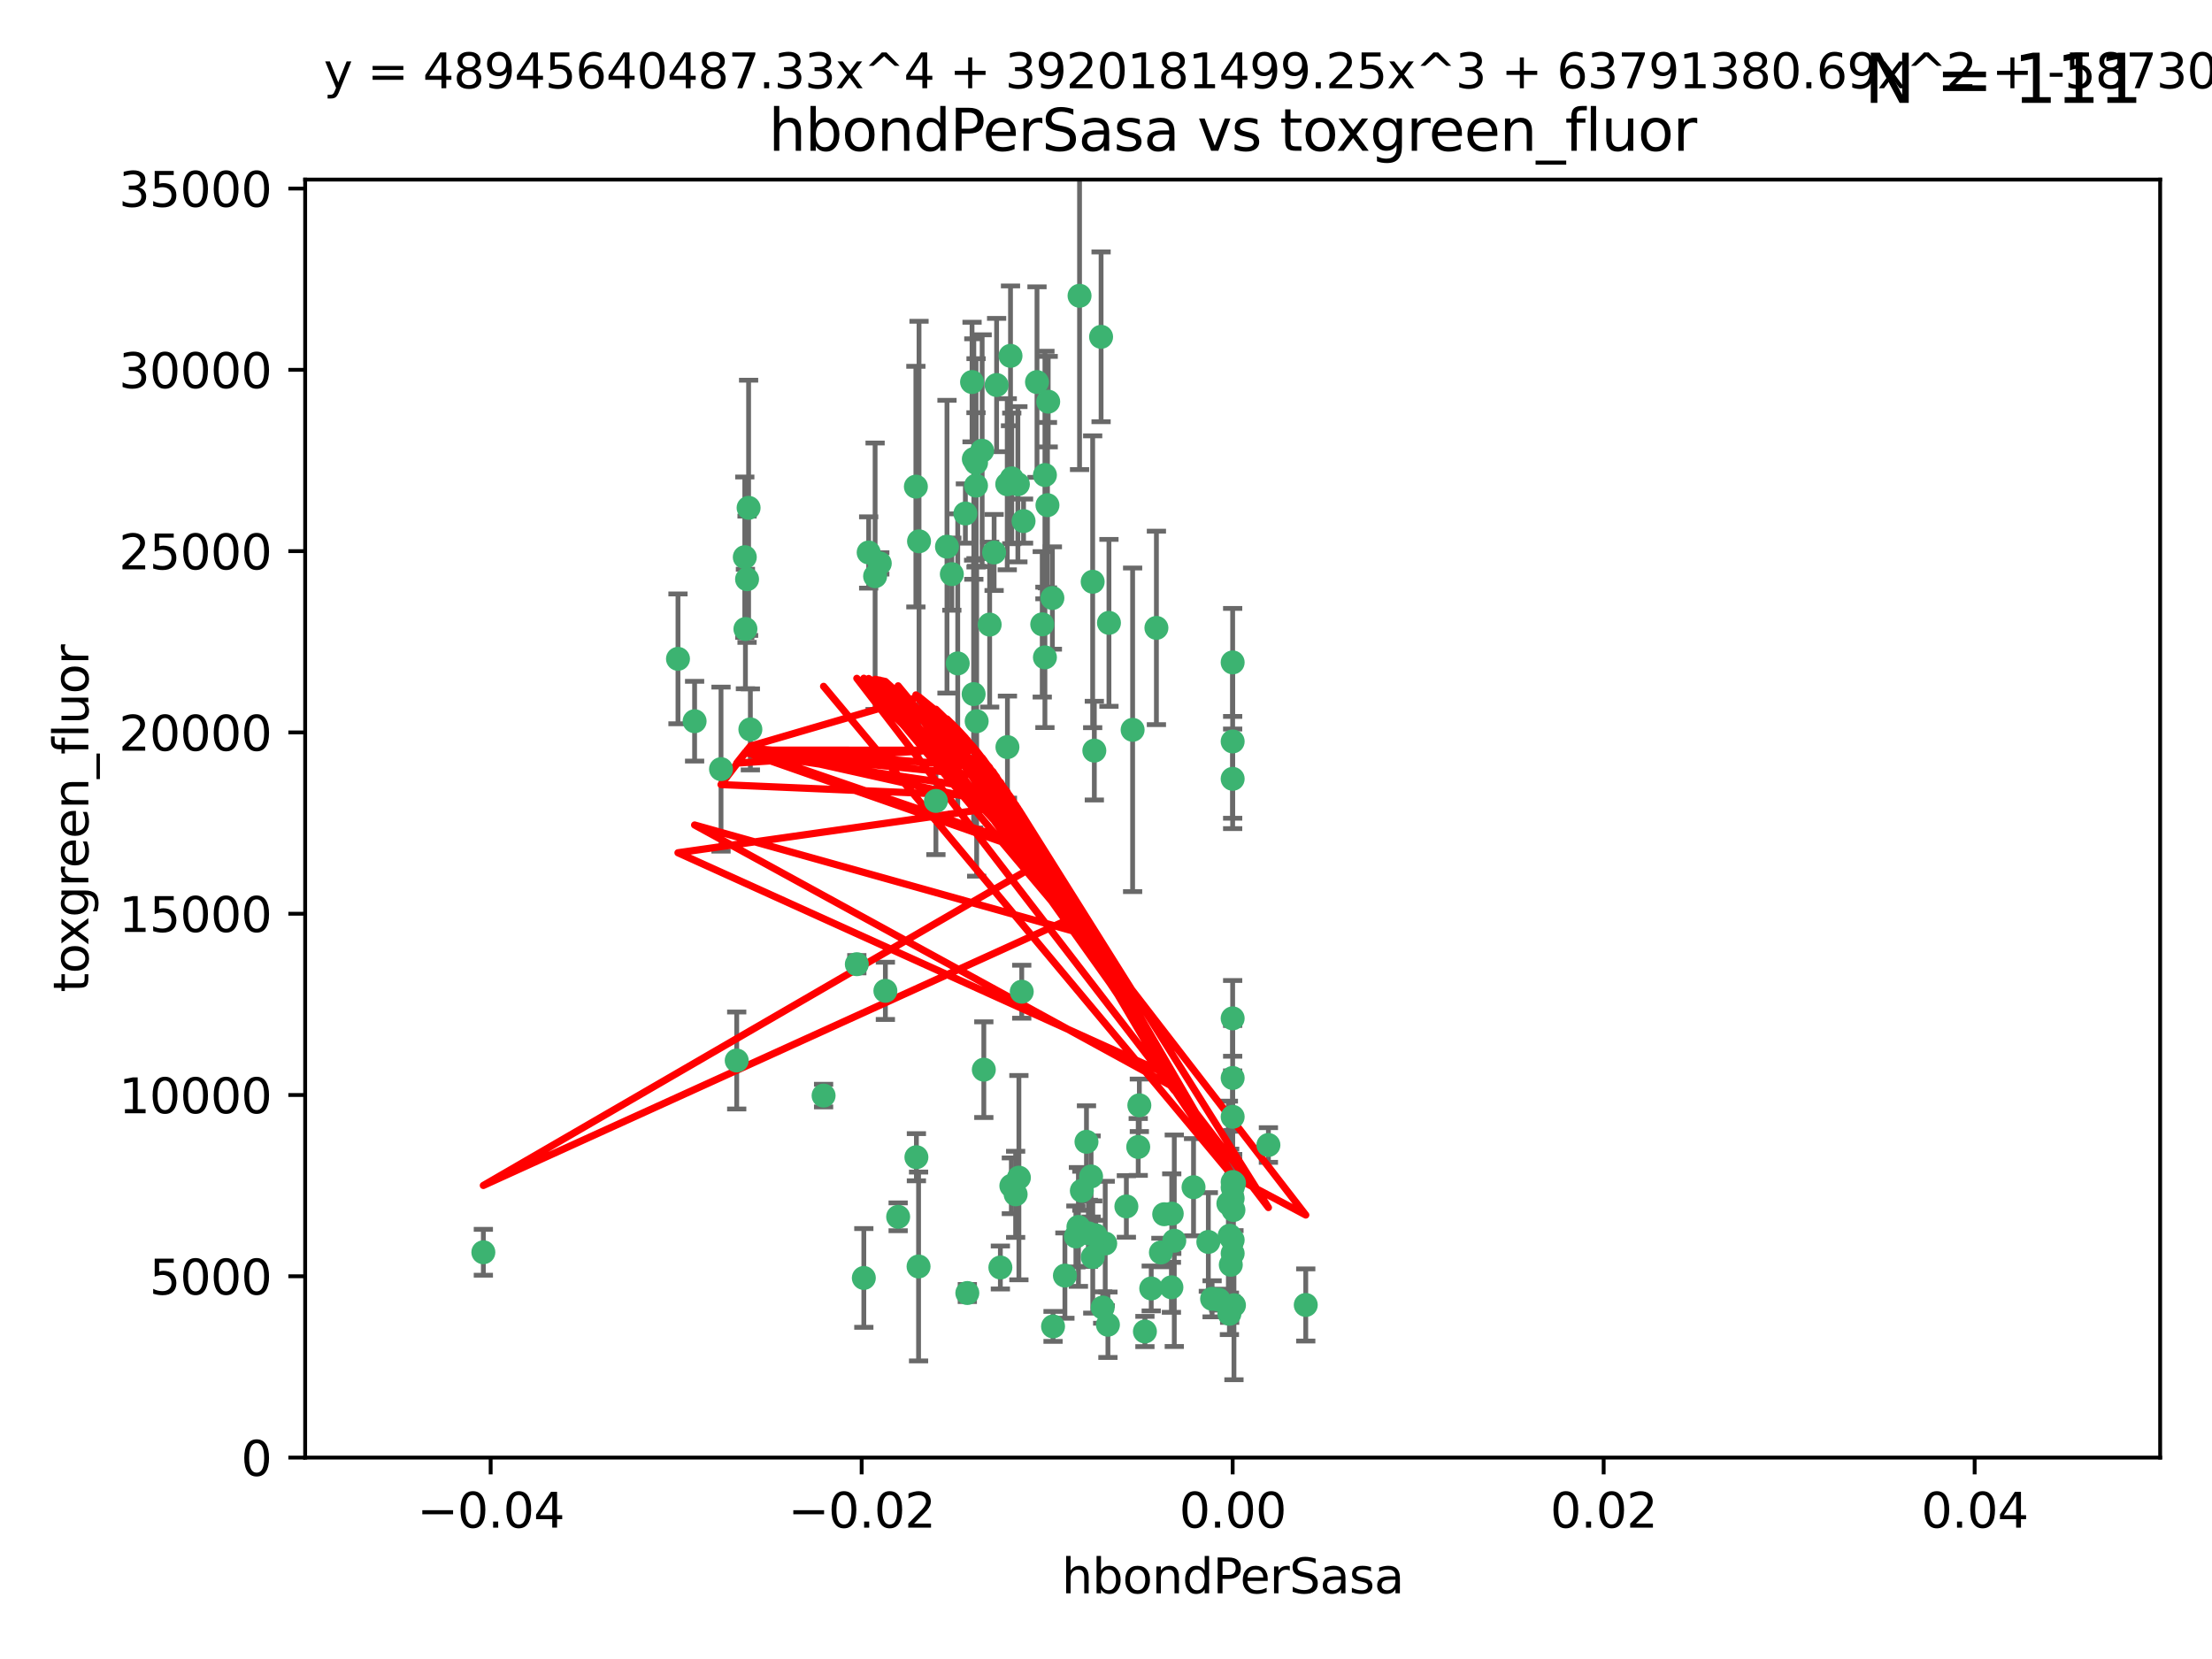 <?xml version="1.0" encoding="utf-8" standalone="no"?>
<!DOCTYPE svg PUBLIC "-//W3C//DTD SVG 1.1//EN"
  "http://www.w3.org/Graphics/SVG/1.1/DTD/svg11.dtd">
<svg xmlns:xlink="http://www.w3.org/1999/xlink" width="460.8pt" height="345.6pt" viewBox="0 0 460.8 345.6" xmlns="http://www.w3.org/2000/svg" version="1.1">
 <defs>
  <style type="text/css">*{stroke-linejoin: round; stroke-linecap: butt}</style>
 </defs>
 <g id="figure_1">
  <g id="patch_1">
   <path d="M 0 345.6 
L 460.8 345.6 
L 460.8 0 
L 0 0 
z
" style="fill: #ffffff"/>
  </g>
  <g id="axes_1">
   <g id="patch_2">
    <path d="M 63.571 303.64 
L 450 303.64 
L 450 37.411 
L 63.571 37.411 
z
" style="fill: #ffffff"/>
   </g>
   <g id="PathCollection_1">
    <defs>
     <path id="mec4823648e" d="M 0 1.118 
C 0.297 1.118 0.581 1 0.791 0.791 
C 1 0.581 1.118 0.297 1.118 0 
C 1.118 -0.297 1 -0.581 0.791 -0.791 
C 0.581 -1 0.297 -1.118 0 -1.118 
C -0.297 -1.118 -0.581 -1 -0.791 -0.791 
C -1 -0.581 -1.118 -0.297 -1.118 0 
C -1.118 0.297 -1 0.581 -0.791 0.791 
C -0.581 1 -0.297 1.118 0 1.118 
z
" style="stroke: #3cb371"/>
    </defs>
    <g clip-path="url(#pea13e143e5)">
     <use xlink:href="#mec4823648e" x="207.091" y="115.09" style="fill: #3cb371; stroke: #3cb371"/>
     <use xlink:href="#mec4823648e" x="216.026" y="79.593" style="fill: #3cb371; stroke: #3cb371"/>
     <use xlink:href="#mec4823648e" x="190.794" y="101.372" style="fill: #3cb371; stroke: #3cb371"/>
     <use xlink:href="#mec4823648e" x="217.677" y="136.942" style="fill: #3cb371; stroke: #3cb371"/>
     <use xlink:href="#mec4823648e" x="155.626" y="120.662" style="fill: #3cb371; stroke: #3cb371"/>
     <use xlink:href="#mec4823648e" x="203.329" y="96.415" style="fill: #3cb371; stroke: #3cb371"/>
     <use xlink:href="#mec4823648e" x="180.96" y="115.091" style="fill: #3cb371; stroke: #3cb371"/>
     <use xlink:href="#mec4823648e" x="224.89" y="61.614" style="fill: #3cb371; stroke: #3cb371"/>
     <use xlink:href="#mec4823648e" x="100.691" y="260.87" style="fill: #3cb371; stroke: #3cb371"/>
     <use xlink:href="#mec4823648e" x="218.359" y="83.673" style="fill: #3cb371; stroke: #3cb371"/>
     <use xlink:href="#mec4823648e" x="155.286" y="131.033" style="fill: #3cb371; stroke: #3cb371"/>
     <use xlink:href="#mec4823648e" x="207.613" y="80.209" style="fill: #3cb371; stroke: #3cb371"/>
     <use xlink:href="#mec4823648e" x="203.319" y="101.166" style="fill: #3cb371; stroke: #3cb371"/>
     <use xlink:href="#mec4823648e" x="210.508" y="74.129" style="fill: #3cb371; stroke: #3cb371"/>
     <use xlink:href="#mec4823648e" x="150.202" y="160.224" style="fill: #3cb371; stroke: #3cb371"/>
     <use xlink:href="#mec4823648e" x="156.315" y="151.945" style="fill: #3cb371; stroke: #3cb371"/>
     <use xlink:href="#mec4823648e" x="191.45" y="112.761" style="fill: #3cb371; stroke: #3cb371"/>
     <use xlink:href="#mec4823648e" x="198.284" y="119.604" style="fill: #3cb371; stroke: #3cb371"/>
     <use xlink:href="#mec4823648e" x="202.826" y="144.591" style="fill: #3cb371; stroke: #3cb371"/>
     <use xlink:href="#mec4823648e" x="209.828" y="100.872" style="fill: #3cb371; stroke: #3cb371"/>
     <use xlink:href="#mec4823648e" x="155.154" y="116.067" style="fill: #3cb371; stroke: #3cb371"/>
     <use xlink:href="#mec4823648e" x="153.471" y="220.921" style="fill: #3cb371; stroke: #3cb371"/>
     <use xlink:href="#mec4823648e" x="202.866" y="95.624" style="fill: #3cb371; stroke: #3cb371"/>
     <use xlink:href="#mec4823648e" x="212.043" y="100.88" style="fill: #3cb371; stroke: #3cb371"/>
     <use xlink:href="#mec4823648e" x="155.948" y="105.788" style="fill: #3cb371; stroke: #3cb371"/>
     <use xlink:href="#mec4823648e" x="206.164" y="130.114" style="fill: #3cb371; stroke: #3cb371"/>
     <use xlink:href="#mec4823648e" x="197.274" y="113.883" style="fill: #3cb371; stroke: #3cb371"/>
     <use xlink:href="#mec4823648e" x="199.515" y="138.203" style="fill: #3cb371; stroke: #3cb371"/>
     <use xlink:href="#mec4823648e" x="201.107" y="106.972" style="fill: #3cb371; stroke: #3cb371"/>
     <use xlink:href="#mec4823648e" x="212.848" y="206.592" style="fill: #3cb371; stroke: #3cb371"/>
     <use xlink:href="#mec4823648e" x="219.231" y="124.576" style="fill: #3cb371; stroke: #3cb371"/>
     <use xlink:href="#mec4823648e" x="210.768" y="99.654" style="fill: #3cb371; stroke: #3cb371"/>
     <use xlink:href="#mec4823648e" x="241.838" y="260.914" style="fill: #3cb371; stroke: #3cb371"/>
     <use xlink:href="#mec4823648e" x="264.233" y="238.523" style="fill: #3cb371; stroke: #3cb371"/>
     <use xlink:href="#mec4823648e" x="212.255" y="245.325" style="fill: #3cb371; stroke: #3cb371"/>
     <use xlink:href="#mec4823648e" x="217.678" y="98.96" style="fill: #3cb371; stroke: #3cb371"/>
     <use xlink:href="#mec4823648e" x="219.368" y="276.318" style="fill: #3cb371; stroke: #3cb371"/>
     <use xlink:href="#mec4823648e" x="213.226" y="108.552" style="fill: #3cb371; stroke: #3cb371"/>
     <use xlink:href="#mec4823648e" x="217.118" y="130.059" style="fill: #3cb371; stroke: #3cb371"/>
     <use xlink:href="#mec4823648e" x="202.496" y="79.585" style="fill: #3cb371; stroke: #3cb371"/>
     <use xlink:href="#mec4823648e" x="209.868" y="155.635" style="fill: #3cb371; stroke: #3cb371"/>
     <use xlink:href="#mec4823648e" x="184.442" y="206.41" style="fill: #3cb371; stroke: #3cb371"/>
     <use xlink:href="#mec4823648e" x="182.301" y="120.034" style="fill: #3cb371; stroke: #3cb371"/>
     <use xlink:href="#mec4823648e" x="210.682" y="247.024" style="fill: #3cb371; stroke: #3cb371"/>
     <use xlink:href="#mec4823648e" x="204.6" y="93.895" style="fill: #3cb371; stroke: #3cb371"/>
     <use xlink:href="#mec4823648e" x="183.273" y="117.366" style="fill: #3cb371; stroke: #3cb371"/>
     <use xlink:href="#mec4823648e" x="227.624" y="121.191" style="fill: #3cb371; stroke: #3cb371"/>
     <use xlink:href="#mec4823648e" x="229.376" y="70.169" style="fill: #3cb371; stroke: #3cb371"/>
     <use xlink:href="#mec4823648e" x="194.968" y="166.847" style="fill: #3cb371; stroke: #3cb371"/>
     <use xlink:href="#mec4823648e" x="201.512" y="269.359" style="fill: #3cb371; stroke: #3cb371"/>
     <use xlink:href="#mec4823648e" x="244.095" y="252.825" style="fill: #3cb371; stroke: #3cb371"/>
     <use xlink:href="#mec4823648e" x="144.699" y="150.242" style="fill: #3cb371; stroke: #3cb371"/>
     <use xlink:href="#mec4823648e" x="227.293" y="245.077" style="fill: #3cb371; stroke: #3cb371"/>
     <use xlink:href="#mec4823648e" x="211.576" y="248.804" style="fill: #3cb371; stroke: #3cb371"/>
     <use xlink:href="#mec4823648e" x="141.236" y="137.251" style="fill: #3cb371; stroke: #3cb371"/>
     <use xlink:href="#mec4823648e" x="242.524" y="252.947" style="fill: #3cb371; stroke: #3cb371"/>
     <use xlink:href="#mec4823648e" x="230.238" y="259.045" style="fill: #3cb371; stroke: #3cb371"/>
     <use xlink:href="#mec4823648e" x="190.904" y="241.067" style="fill: #3cb371; stroke: #3cb371"/>
     <use xlink:href="#mec4823648e" x="228.261" y="257.342" style="fill: #3cb371; stroke: #3cb371"/>
     <use xlink:href="#mec4823648e" x="256.786" y="137.993" style="fill: #3cb371; stroke: #3cb371"/>
     <use xlink:href="#mec4823648e" x="208.395" y="264.042" style="fill: #3cb371; stroke: #3cb371"/>
     <use xlink:href="#mec4823648e" x="237.346" y="230.255" style="fill: #3cb371; stroke: #3cb371"/>
     <use xlink:href="#mec4823648e" x="252.503" y="270.567" style="fill: #3cb371; stroke: #3cb371"/>
     <use xlink:href="#mec4823648e" x="256.948" y="252.069" style="fill: #3cb371; stroke: #3cb371"/>
     <use xlink:href="#mec4823648e" x="256.786" y="247.376" style="fill: #3cb371; stroke: #3cb371"/>
     <use xlink:href="#mec4823648e" x="244.027" y="268.169" style="fill: #3cb371; stroke: #3cb371"/>
     <use xlink:href="#mec4823648e" x="256.397" y="263.481" style="fill: #3cb371; stroke: #3cb371"/>
     <use xlink:href="#mec4823648e" x="238.508" y="277.375" style="fill: #3cb371; stroke: #3cb371"/>
     <use xlink:href="#mec4823648e" x="234.644" y="251.323" style="fill: #3cb371; stroke: #3cb371"/>
     <use xlink:href="#mec4823648e" x="253.875" y="270.746" style="fill: #3cb371; stroke: #3cb371"/>
     <use xlink:href="#mec4823648e" x="229.709" y="272.382" style="fill: #3cb371; stroke: #3cb371"/>
     <use xlink:href="#mec4823648e" x="204.948" y="222.83" style="fill: #3cb371; stroke: #3cb371"/>
     <use xlink:href="#mec4823648e" x="191.354" y="263.833" style="fill: #3cb371; stroke: #3cb371"/>
     <use xlink:href="#mec4823648e" x="237.113" y="238.934" style="fill: #3cb371; stroke: #3cb371"/>
     <use xlink:href="#mec4823648e" x="203.457" y="150.246" style="fill: #3cb371; stroke: #3cb371"/>
     <use xlink:href="#mec4823648e" x="226.333" y="237.859" style="fill: #3cb371; stroke: #3cb371"/>
     <use xlink:href="#mec4823648e" x="244.625" y="258.47" style="fill: #3cb371; stroke: #3cb371"/>
     <use xlink:href="#mec4823648e" x="178.492" y="200.861" style="fill: #3cb371; stroke: #3cb371"/>
     <use xlink:href="#mec4823648e" x="221.839" y="265.728" style="fill: #3cb371; stroke: #3cb371"/>
     <use xlink:href="#mec4823648e" x="187.102" y="253.482" style="fill: #3cb371; stroke: #3cb371"/>
     <use xlink:href="#mec4823648e" x="235.946" y="152.035" style="fill: #3cb371; stroke: #3cb371"/>
     <use xlink:href="#mec4823648e" x="230.801" y="275.967" style="fill: #3cb371; stroke: #3cb371"/>
     <use xlink:href="#mec4823648e" x="179.951" y="266.22" style="fill: #3cb371; stroke: #3cb371"/>
     <use xlink:href="#mec4823648e" x="224.656" y="255.591" style="fill: #3cb371; stroke: #3cb371"/>
     <use xlink:href="#mec4823648e" x="256.786" y="212.147" style="fill: #3cb371; stroke: #3cb371"/>
     <use xlink:href="#mec4823648e" x="227.97" y="156.366" style="fill: #3cb371; stroke: #3cb371"/>
     <use xlink:href="#mec4823648e" x="256.786" y="258.32" style="fill: #3cb371; stroke: #3cb371"/>
     <use xlink:href="#mec4823648e" x="224.129" y="257.576" style="fill: #3cb371; stroke: #3cb371"/>
     <use xlink:href="#mec4823648e" x="225.369" y="248.058" style="fill: #3cb371; stroke: #3cb371"/>
     <use xlink:href="#mec4823648e" x="240.902" y="130.801" style="fill: #3cb371; stroke: #3cb371"/>
     <use xlink:href="#mec4823648e" x="257.056" y="271.896" style="fill: #3cb371; stroke: #3cb371"/>
     <use xlink:href="#mec4823648e" x="226.725" y="256.929" style="fill: #3cb371; stroke: #3cb371"/>
     <use xlink:href="#mec4823648e" x="256.786" y="224.561" style="fill: #3cb371; stroke: #3cb371"/>
     <use xlink:href="#mec4823648e" x="256.109" y="273.685" style="fill: #3cb371; stroke: #3cb371"/>
     <use xlink:href="#mec4823648e" x="256.159" y="257.429" style="fill: #3cb371; stroke: #3cb371"/>
     <use xlink:href="#mec4823648e" x="256.786" y="154.457" style="fill: #3cb371; stroke: #3cb371"/>
     <use xlink:href="#mec4823648e" x="239.822" y="268.409" style="fill: #3cb371; stroke: #3cb371"/>
     <use xlink:href="#mec4823648e" x="218.205" y="105.234" style="fill: #3cb371; stroke: #3cb371"/>
     <use xlink:href="#mec4823648e" x="256.786" y="261.112" style="fill: #3cb371; stroke: #3cb371"/>
     <use xlink:href="#mec4823648e" x="272.013" y="271.847" style="fill: #3cb371; stroke: #3cb371"/>
     <use xlink:href="#mec4823648e" x="227.642" y="261.862" style="fill: #3cb371; stroke: #3cb371"/>
     <use xlink:href="#mec4823648e" x="231.015" y="129.752" style="fill: #3cb371; stroke: #3cb371"/>
     <use xlink:href="#mec4823648e" x="256.786" y="232.65" style="fill: #3cb371; stroke: #3cb371"/>
     <use xlink:href="#mec4823648e" x="251.718" y="258.72" style="fill: #3cb371; stroke: #3cb371"/>
     <use xlink:href="#mec4823648e" x="256.786" y="246.235" style="fill: #3cb371; stroke: #3cb371"/>
     <use xlink:href="#mec4823648e" x="248.636" y="247.319" style="fill: #3cb371; stroke: #3cb371"/>
     <use xlink:href="#mec4823648e" x="257.069" y="246.485" style="fill: #3cb371; stroke: #3cb371"/>
     <use xlink:href="#mec4823648e" x="171.569" y="228.234" style="fill: #3cb371; stroke: #3cb371"/>
     <use xlink:href="#mec4823648e" x="256.786" y="162.243" style="fill: #3cb371; stroke: #3cb371"/>
     <use xlink:href="#mec4823648e" x="255.894" y="250.721" style="fill: #3cb371; stroke: #3cb371"/>
     <use xlink:href="#mec4823648e" x="256.786" y="249.638" style="fill: #3cb371; stroke: #3cb371"/>
    </g>
   </g>
   <g id="matplotlib.axis_1">
    <g id="xtick_1">
     <g id="line2d_1">
      <defs>
       <path id="mebc5533fbd" d="M 0 0 
L 0 3.5 
" style="stroke: #000000; stroke-width: 0.8"/>
      </defs>
      <g>
       <use xlink:href="#mebc5533fbd" x="102.214" y="303.64" style="stroke: #000000; stroke-width: 0.8"/>
      </g>
     </g>
     <g id="text_1">
      <!-- −0.04 -->
      <g transform="translate(86.891 318.238)scale(0.1 -0.1)">
       <defs>
        <path id="DejaVuSans-2212" d="M 678 2272 
L 4684 2272 
L 4684 1741 
L 678 1741 
L 678 2272 
z
" transform="scale(0.016)"/>
        <path id="DejaVuSans-30" d="M 2034 4250 
Q 1547 4250 1301 3770 
Q 1056 3291 1056 2328 
Q 1056 1369 1301 889 
Q 1547 409 2034 409 
Q 2525 409 2770 889 
Q 3016 1369 3016 2328 
Q 3016 3291 2770 3770 
Q 2525 4250 2034 4250 
z
M 2034 4750 
Q 2819 4750 3233 4129 
Q 3647 3509 3647 2328 
Q 3647 1150 3233 529 
Q 2819 -91 2034 -91 
Q 1250 -91 836 529 
Q 422 1150 422 2328 
Q 422 3509 836 4129 
Q 1250 4750 2034 4750 
z
" transform="scale(0.016)"/>
        <path id="DejaVuSans-2e" d="M 684 794 
L 1344 794 
L 1344 0 
L 684 0 
L 684 794 
z
" transform="scale(0.016)"/>
        <path id="DejaVuSans-34" d="M 2419 4116 
L 825 1625 
L 2419 1625 
L 2419 4116 
z
M 2253 4666 
L 3047 4666 
L 3047 1625 
L 3713 1625 
L 3713 1100 
L 3047 1100 
L 3047 0 
L 2419 0 
L 2419 1100 
L 313 1100 
L 313 1709 
L 2253 4666 
z
" transform="scale(0.016)"/>
       </defs>
       <use xlink:href="#DejaVuSans-2212"/>
       <use xlink:href="#DejaVuSans-30" x="83.789"/>
       <use xlink:href="#DejaVuSans-2e" x="147.412"/>
       <use xlink:href="#DejaVuSans-30" x="179.199"/>
       <use xlink:href="#DejaVuSans-34" x="242.822"/>
      </g>
     </g>
    </g>
    <g id="xtick_2">
     <g id="line2d_2">
      <g>
       <use xlink:href="#mebc5533fbd" x="179.5" y="303.64" style="stroke: #000000; stroke-width: 0.8"/>
      </g>
     </g>
     <g id="text_2">
      <!-- −0.02 -->
      <g transform="translate(164.177 318.238)scale(0.1 -0.1)">
       <defs>
        <path id="DejaVuSans-32" d="M 1228 531 
L 3431 531 
L 3431 0 
L 469 0 
L 469 531 
Q 828 903 1448 1529 
Q 2069 2156 2228 2338 
Q 2531 2678 2651 2914 
Q 2772 3150 2772 3378 
Q 2772 3750 2511 3984 
Q 2250 4219 1831 4219 
Q 1534 4219 1204 4116 
Q 875 4013 500 3803 
L 500 4441 
Q 881 4594 1212 4672 
Q 1544 4750 1819 4750 
Q 2544 4750 2975 4387 
Q 3406 4025 3406 3419 
Q 3406 3131 3298 2873 
Q 3191 2616 2906 2266 
Q 2828 2175 2409 1742 
Q 1991 1309 1228 531 
z
" transform="scale(0.016)"/>
       </defs>
       <use xlink:href="#DejaVuSans-2212"/>
       <use xlink:href="#DejaVuSans-30" x="83.789"/>
       <use xlink:href="#DejaVuSans-2e" x="147.412"/>
       <use xlink:href="#DejaVuSans-30" x="179.199"/>
       <use xlink:href="#DejaVuSans-32" x="242.822"/>
      </g>
     </g>
    </g>
    <g id="xtick_3">
     <g id="line2d_3">
      <g>
       <use xlink:href="#mebc5533fbd" x="256.786" y="303.64" style="stroke: #000000; stroke-width: 0.8"/>
      </g>
     </g>
     <g id="text_3">
      <!-- 0.00 -->
      <g transform="translate(245.653 318.238)scale(0.1 -0.1)">
       <use xlink:href="#DejaVuSans-30"/>
       <use xlink:href="#DejaVuSans-2e" x="63.623"/>
       <use xlink:href="#DejaVuSans-30" x="95.41"/>
       <use xlink:href="#DejaVuSans-30" x="159.033"/>
      </g>
     </g>
    </g>
    <g id="xtick_4">
     <g id="line2d_4">
      <g>
       <use xlink:href="#mebc5533fbd" x="334.071" y="303.64" style="stroke: #000000; stroke-width: 0.8"/>
      </g>
     </g>
     <g id="text_4">
      <!-- 0.02 -->
      <g transform="translate(322.939 318.238)scale(0.1 -0.1)">
       <use xlink:href="#DejaVuSans-30"/>
       <use xlink:href="#DejaVuSans-2e" x="63.623"/>
       <use xlink:href="#DejaVuSans-30" x="95.41"/>
       <use xlink:href="#DejaVuSans-32" x="159.033"/>
      </g>
     </g>
    </g>
    <g id="xtick_5">
     <g id="line2d_5">
      <g>
       <use xlink:href="#mebc5533fbd" x="411.357" y="303.64" style="stroke: #000000; stroke-width: 0.8"/>
      </g>
     </g>
     <g id="text_5">
      <!-- 0.04 -->
      <g transform="translate(400.224 318.238)scale(0.1 -0.1)">
       <use xlink:href="#DejaVuSans-30"/>
       <use xlink:href="#DejaVuSans-2e" x="63.623"/>
       <use xlink:href="#DejaVuSans-30" x="95.41"/>
       <use xlink:href="#DejaVuSans-34" x="159.033"/>
      </g>
     </g>
    </g>
    <g id="text_6">
     <!-- hbondPerSasa -->
     <g transform="translate(221.168 331.917)scale(0.1 -0.1)">
      <defs>
       <path id="DejaVuSans-68" d="M 3513 2113 
L 3513 0 
L 2938 0 
L 2938 2094 
Q 2938 2591 2744 2837 
Q 2550 3084 2163 3084 
Q 1697 3084 1428 2787 
Q 1159 2491 1159 1978 
L 1159 0 
L 581 0 
L 581 4863 
L 1159 4863 
L 1159 2956 
Q 1366 3272 1645 3428 
Q 1925 3584 2291 3584 
Q 2894 3584 3203 3211 
Q 3513 2838 3513 2113 
z
" transform="scale(0.016)"/>
       <path id="DejaVuSans-62" d="M 3116 1747 
Q 3116 2381 2855 2742 
Q 2594 3103 2138 3103 
Q 1681 3103 1420 2742 
Q 1159 2381 1159 1747 
Q 1159 1113 1420 752 
Q 1681 391 2138 391 
Q 2594 391 2855 752 
Q 3116 1113 3116 1747 
z
M 1159 2969 
Q 1341 3281 1617 3432 
Q 1894 3584 2278 3584 
Q 2916 3584 3314 3078 
Q 3713 2572 3713 1747 
Q 3713 922 3314 415 
Q 2916 -91 2278 -91 
Q 1894 -91 1617 61 
Q 1341 213 1159 525 
L 1159 0 
L 581 0 
L 581 4863 
L 1159 4863 
L 1159 2969 
z
" transform="scale(0.016)"/>
       <path id="DejaVuSans-6f" d="M 1959 3097 
Q 1497 3097 1228 2736 
Q 959 2375 959 1747 
Q 959 1119 1226 758 
Q 1494 397 1959 397 
Q 2419 397 2687 759 
Q 2956 1122 2956 1747 
Q 2956 2369 2687 2733 
Q 2419 3097 1959 3097 
z
M 1959 3584 
Q 2709 3584 3137 3096 
Q 3566 2609 3566 1747 
Q 3566 888 3137 398 
Q 2709 -91 1959 -91 
Q 1206 -91 779 398 
Q 353 888 353 1747 
Q 353 2609 779 3096 
Q 1206 3584 1959 3584 
z
" transform="scale(0.016)"/>
       <path id="DejaVuSans-6e" d="M 3513 2113 
L 3513 0 
L 2938 0 
L 2938 2094 
Q 2938 2591 2744 2837 
Q 2550 3084 2163 3084 
Q 1697 3084 1428 2787 
Q 1159 2491 1159 1978 
L 1159 0 
L 581 0 
L 581 3500 
L 1159 3500 
L 1159 2956 
Q 1366 3272 1645 3428 
Q 1925 3584 2291 3584 
Q 2894 3584 3203 3211 
Q 3513 2838 3513 2113 
z
" transform="scale(0.016)"/>
       <path id="DejaVuSans-64" d="M 2906 2969 
L 2906 4863 
L 3481 4863 
L 3481 0 
L 2906 0 
L 2906 525 
Q 2725 213 2448 61 
Q 2172 -91 1784 -91 
Q 1150 -91 751 415 
Q 353 922 353 1747 
Q 353 2572 751 3078 
Q 1150 3584 1784 3584 
Q 2172 3584 2448 3432 
Q 2725 3281 2906 2969 
z
M 947 1747 
Q 947 1113 1208 752 
Q 1469 391 1925 391 
Q 2381 391 2643 752 
Q 2906 1113 2906 1747 
Q 2906 2381 2643 2742 
Q 2381 3103 1925 3103 
Q 1469 3103 1208 2742 
Q 947 2381 947 1747 
z
" transform="scale(0.016)"/>
       <path id="DejaVuSans-50" d="M 1259 4147 
L 1259 2394 
L 2053 2394 
Q 2494 2394 2734 2622 
Q 2975 2850 2975 3272 
Q 2975 3691 2734 3919 
Q 2494 4147 2053 4147 
L 1259 4147 
z
M 628 4666 
L 2053 4666 
Q 2838 4666 3239 4311 
Q 3641 3956 3641 3272 
Q 3641 2581 3239 2228 
Q 2838 1875 2053 1875 
L 1259 1875 
L 1259 0 
L 628 0 
L 628 4666 
z
" transform="scale(0.016)"/>
       <path id="DejaVuSans-65" d="M 3597 1894 
L 3597 1613 
L 953 1613 
Q 991 1019 1311 708 
Q 1631 397 2203 397 
Q 2534 397 2845 478 
Q 3156 559 3463 722 
L 3463 178 
Q 3153 47 2828 -22 
Q 2503 -91 2169 -91 
Q 1331 -91 842 396 
Q 353 884 353 1716 
Q 353 2575 817 3079 
Q 1281 3584 2069 3584 
Q 2775 3584 3186 3129 
Q 3597 2675 3597 1894 
z
M 3022 2063 
Q 3016 2534 2758 2815 
Q 2500 3097 2075 3097 
Q 1594 3097 1305 2825 
Q 1016 2553 972 2059 
L 3022 2063 
z
" transform="scale(0.016)"/>
       <path id="DejaVuSans-72" d="M 2631 2963 
Q 2534 3019 2420 3045 
Q 2306 3072 2169 3072 
Q 1681 3072 1420 2755 
Q 1159 2438 1159 1844 
L 1159 0 
L 581 0 
L 581 3500 
L 1159 3500 
L 1159 2956 
Q 1341 3275 1631 3429 
Q 1922 3584 2338 3584 
Q 2397 3584 2469 3576 
Q 2541 3569 2628 3553 
L 2631 2963 
z
" transform="scale(0.016)"/>
       <path id="DejaVuSans-53" d="M 3425 4513 
L 3425 3897 
Q 3066 4069 2747 4153 
Q 2428 4238 2131 4238 
Q 1616 4238 1336 4038 
Q 1056 3838 1056 3469 
Q 1056 3159 1242 3001 
Q 1428 2844 1947 2747 
L 2328 2669 
Q 3034 2534 3370 2195 
Q 3706 1856 3706 1288 
Q 3706 609 3251 259 
Q 2797 -91 1919 -91 
Q 1588 -91 1214 -16 
Q 841 59 441 206 
L 441 856 
Q 825 641 1194 531 
Q 1563 422 1919 422 
Q 2459 422 2753 634 
Q 3047 847 3047 1241 
Q 3047 1584 2836 1778 
Q 2625 1972 2144 2069 
L 1759 2144 
Q 1053 2284 737 2584 
Q 422 2884 422 3419 
Q 422 4038 858 4394 
Q 1294 4750 2059 4750 
Q 2388 4750 2728 4690 
Q 3069 4631 3425 4513 
z
" transform="scale(0.016)"/>
       <path id="DejaVuSans-61" d="M 2194 1759 
Q 1497 1759 1228 1600 
Q 959 1441 959 1056 
Q 959 750 1161 570 
Q 1363 391 1709 391 
Q 2188 391 2477 730 
Q 2766 1069 2766 1631 
L 2766 1759 
L 2194 1759 
z
M 3341 1997 
L 3341 0 
L 2766 0 
L 2766 531 
Q 2569 213 2275 61 
Q 1981 -91 1556 -91 
Q 1019 -91 701 211 
Q 384 513 384 1019 
Q 384 1609 779 1909 
Q 1175 2209 1959 2209 
L 2766 2209 
L 2766 2266 
Q 2766 2663 2505 2880 
Q 2244 3097 1772 3097 
Q 1472 3097 1187 3025 
Q 903 2953 641 2809 
L 641 3341 
Q 956 3463 1253 3523 
Q 1550 3584 1831 3584 
Q 2591 3584 2966 3190 
Q 3341 2797 3341 1997 
z
" transform="scale(0.016)"/>
       <path id="DejaVuSans-73" d="M 2834 3397 
L 2834 2853 
Q 2591 2978 2328 3040 
Q 2066 3103 1784 3103 
Q 1356 3103 1142 2972 
Q 928 2841 928 2578 
Q 928 2378 1081 2264 
Q 1234 2150 1697 2047 
L 1894 2003 
Q 2506 1872 2764 1633 
Q 3022 1394 3022 966 
Q 3022 478 2636 193 
Q 2250 -91 1575 -91 
Q 1294 -91 989 -36 
Q 684 19 347 128 
L 347 722 
Q 666 556 975 473 
Q 1284 391 1588 391 
Q 1994 391 2212 530 
Q 2431 669 2431 922 
Q 2431 1156 2273 1281 
Q 2116 1406 1581 1522 
L 1381 1569 
Q 847 1681 609 1914 
Q 372 2147 372 2553 
Q 372 3047 722 3315 
Q 1072 3584 1716 3584 
Q 2034 3584 2315 3537 
Q 2597 3491 2834 3397 
z
" transform="scale(0.016)"/>
      </defs>
      <use xlink:href="#DejaVuSans-68"/>
      <use xlink:href="#DejaVuSans-62" x="63.379"/>
      <use xlink:href="#DejaVuSans-6f" x="126.855"/>
      <use xlink:href="#DejaVuSans-6e" x="188.037"/>
      <use xlink:href="#DejaVuSans-64" x="251.416"/>
      <use xlink:href="#DejaVuSans-50" x="314.893"/>
      <use xlink:href="#DejaVuSans-65" x="371.57"/>
      <use xlink:href="#DejaVuSans-72" x="433.094"/>
      <use xlink:href="#DejaVuSans-53" x="474.207"/>
      <use xlink:href="#DejaVuSans-61" x="537.684"/>
      <use xlink:href="#DejaVuSans-73" x="598.963"/>
      <use xlink:href="#DejaVuSans-61" x="651.062"/>
     </g>
    </g>
   </g>
   <g id="matplotlib.axis_2">
    <g id="ytick_1">
     <g id="line2d_6">
      <defs>
       <path id="mc340d82434" d="M 0 0 
L -3.5 0 
" style="stroke: #000000; stroke-width: 0.8"/>
      </defs>
      <g>
       <use xlink:href="#mc340d82434" x="63.571" y="303.64" style="stroke: #000000; stroke-width: 0.8"/>
      </g>
     </g>
     <g id="text_7">
      <!-- 0 -->
      <g transform="translate(50.209 307.439)scale(0.1 -0.1)">
       <use xlink:href="#DejaVuSans-30"/>
      </g>
     </g>
    </g>
    <g id="ytick_2">
     <g id="line2d_7">
      <g>
       <use xlink:href="#mc340d82434" x="63.571" y="265.874" style="stroke: #000000; stroke-width: 0.8"/>
      </g>
     </g>
     <g id="text_8">
      <!-- 5000 -->
      <g transform="translate(31.121 269.673)scale(0.1 -0.1)">
       <defs>
        <path id="DejaVuSans-35" d="M 691 4666 
L 3169 4666 
L 3169 4134 
L 1269 4134 
L 1269 2991 
Q 1406 3038 1543 3061 
Q 1681 3084 1819 3084 
Q 2600 3084 3056 2656 
Q 3513 2228 3513 1497 
Q 3513 744 3044 326 
Q 2575 -91 1722 -91 
Q 1428 -91 1123 -41 
Q 819 9 494 109 
L 494 744 
Q 775 591 1075 516 
Q 1375 441 1709 441 
Q 2250 441 2565 725 
Q 2881 1009 2881 1497 
Q 2881 1984 2565 2268 
Q 2250 2553 1709 2553 
Q 1456 2553 1204 2497 
Q 953 2441 691 2322 
L 691 4666 
z
" transform="scale(0.016)"/>
       </defs>
       <use xlink:href="#DejaVuSans-35"/>
       <use xlink:href="#DejaVuSans-30" x="63.623"/>
       <use xlink:href="#DejaVuSans-30" x="127.246"/>
       <use xlink:href="#DejaVuSans-30" x="190.869"/>
      </g>
     </g>
    </g>
    <g id="ytick_3">
     <g id="line2d_8">
      <g>
       <use xlink:href="#mc340d82434" x="63.571" y="228.108" style="stroke: #000000; stroke-width: 0.8"/>
      </g>
     </g>
     <g id="text_9">
      <!-- 10000 -->
      <g transform="translate(24.759 231.907)scale(0.1 -0.1)">
       <defs>
        <path id="DejaVuSans-31" d="M 794 531 
L 1825 531 
L 1825 4091 
L 703 3866 
L 703 4441 
L 1819 4666 
L 2450 4666 
L 2450 531 
L 3481 531 
L 3481 0 
L 794 0 
L 794 531 
z
" transform="scale(0.016)"/>
       </defs>
       <use xlink:href="#DejaVuSans-31"/>
       <use xlink:href="#DejaVuSans-30" x="63.623"/>
       <use xlink:href="#DejaVuSans-30" x="127.246"/>
       <use xlink:href="#DejaVuSans-30" x="190.869"/>
       <use xlink:href="#DejaVuSans-30" x="254.492"/>
      </g>
     </g>
    </g>
    <g id="ytick_4">
     <g id="line2d_9">
      <g>
       <use xlink:href="#mc340d82434" x="63.571" y="190.342" style="stroke: #000000; stroke-width: 0.8"/>
      </g>
     </g>
     <g id="text_10">
      <!-- 15000 -->
      <g transform="translate(24.759 194.141)scale(0.1 -0.1)">
       <use xlink:href="#DejaVuSans-31"/>
       <use xlink:href="#DejaVuSans-35" x="63.623"/>
       <use xlink:href="#DejaVuSans-30" x="127.246"/>
       <use xlink:href="#DejaVuSans-30" x="190.869"/>
       <use xlink:href="#DejaVuSans-30" x="254.492"/>
      </g>
     </g>
    </g>
    <g id="ytick_5">
     <g id="line2d_10">
      <g>
       <use xlink:href="#mc340d82434" x="63.571" y="152.576" style="stroke: #000000; stroke-width: 0.8"/>
      </g>
     </g>
     <g id="text_11">
      <!-- 20000 -->
      <g transform="translate(24.759 156.375)scale(0.1 -0.1)">
       <use xlink:href="#DejaVuSans-32"/>
       <use xlink:href="#DejaVuSans-30" x="63.623"/>
       <use xlink:href="#DejaVuSans-30" x="127.246"/>
       <use xlink:href="#DejaVuSans-30" x="190.869"/>
       <use xlink:href="#DejaVuSans-30" x="254.492"/>
      </g>
     </g>
    </g>
    <g id="ytick_6">
     <g id="line2d_11">
      <g>
       <use xlink:href="#mc340d82434" x="63.571" y="114.81" style="stroke: #000000; stroke-width: 0.8"/>
      </g>
     </g>
     <g id="text_12">
      <!-- 25000 -->
      <g transform="translate(24.759 118.609)scale(0.1 -0.1)">
       <use xlink:href="#DejaVuSans-32"/>
       <use xlink:href="#DejaVuSans-35" x="63.623"/>
       <use xlink:href="#DejaVuSans-30" x="127.246"/>
       <use xlink:href="#DejaVuSans-30" x="190.869"/>
       <use xlink:href="#DejaVuSans-30" x="254.492"/>
      </g>
     </g>
    </g>
    <g id="ytick_7">
     <g id="line2d_12">
      <g>
       <use xlink:href="#mc340d82434" x="63.571" y="77.044" style="stroke: #000000; stroke-width: 0.8"/>
      </g>
     </g>
     <g id="text_13">
      <!-- 30000 -->
      <g transform="translate(24.759 80.844)scale(0.1 -0.1)">
       <defs>
        <path id="DejaVuSans-33" d="M 2597 2516 
Q 3050 2419 3304 2112 
Q 3559 1806 3559 1356 
Q 3559 666 3084 287 
Q 2609 -91 1734 -91 
Q 1441 -91 1130 -33 
Q 819 25 488 141 
L 488 750 
Q 750 597 1062 519 
Q 1375 441 1716 441 
Q 2309 441 2620 675 
Q 2931 909 2931 1356 
Q 2931 1769 2642 2001 
Q 2353 2234 1838 2234 
L 1294 2234 
L 1294 2753 
L 1863 2753 
Q 2328 2753 2575 2939 
Q 2822 3125 2822 3475 
Q 2822 3834 2567 4026 
Q 2313 4219 1838 4219 
Q 1578 4219 1281 4162 
Q 984 4106 628 3988 
L 628 4550 
Q 988 4650 1302 4700 
Q 1616 4750 1894 4750 
Q 2613 4750 3031 4423 
Q 3450 4097 3450 3541 
Q 3450 3153 3228 2886 
Q 3006 2619 2597 2516 
z
" transform="scale(0.016)"/>
       </defs>
       <use xlink:href="#DejaVuSans-33"/>
       <use xlink:href="#DejaVuSans-30" x="63.623"/>
       <use xlink:href="#DejaVuSans-30" x="127.246"/>
       <use xlink:href="#DejaVuSans-30" x="190.869"/>
       <use xlink:href="#DejaVuSans-30" x="254.492"/>
      </g>
     </g>
    </g>
    <g id="ytick_8">
     <g id="line2d_13">
      <g>
       <use xlink:href="#mc340d82434" x="63.571" y="39.278" style="stroke: #000000; stroke-width: 0.8"/>
      </g>
     </g>
     <g id="text_14">
      <!-- 35000 -->
      <g transform="translate(24.759 43.078)scale(0.1 -0.1)">
       <use xlink:href="#DejaVuSans-33"/>
       <use xlink:href="#DejaVuSans-35" x="63.623"/>
       <use xlink:href="#DejaVuSans-30" x="127.246"/>
       <use xlink:href="#DejaVuSans-30" x="190.869"/>
       <use xlink:href="#DejaVuSans-30" x="254.492"/>
      </g>
     </g>
    </g>
    <g id="text_15">
     <!-- toxgreen_fluor -->
     <g transform="translate(18.401 206.72)rotate(-90)scale(0.1 -0.1)">
      <defs>
       <path id="DejaVuSans-74" d="M 1172 4494 
L 1172 3500 
L 2356 3500 
L 2356 3053 
L 1172 3053 
L 1172 1153 
Q 1172 725 1289 603 
Q 1406 481 1766 481 
L 2356 481 
L 2356 0 
L 1766 0 
Q 1100 0 847 248 
Q 594 497 594 1153 
L 594 3053 
L 172 3053 
L 172 3500 
L 594 3500 
L 594 4494 
L 1172 4494 
z
" transform="scale(0.016)"/>
       <path id="DejaVuSans-78" d="M 3513 3500 
L 2247 1797 
L 3578 0 
L 2900 0 
L 1881 1375 
L 863 0 
L 184 0 
L 1544 1831 
L 300 3500 
L 978 3500 
L 1906 2253 
L 2834 3500 
L 3513 3500 
z
" transform="scale(0.016)"/>
       <path id="DejaVuSans-67" d="M 2906 1791 
Q 2906 2416 2648 2759 
Q 2391 3103 1925 3103 
Q 1463 3103 1205 2759 
Q 947 2416 947 1791 
Q 947 1169 1205 825 
Q 1463 481 1925 481 
Q 2391 481 2648 825 
Q 2906 1169 2906 1791 
z
M 3481 434 
Q 3481 -459 3084 -895 
Q 2688 -1331 1869 -1331 
Q 1566 -1331 1297 -1286 
Q 1028 -1241 775 -1147 
L 775 -588 
Q 1028 -725 1275 -790 
Q 1522 -856 1778 -856 
Q 2344 -856 2625 -561 
Q 2906 -266 2906 331 
L 2906 616 
Q 2728 306 2450 153 
Q 2172 0 1784 0 
Q 1141 0 747 490 
Q 353 981 353 1791 
Q 353 2603 747 3093 
Q 1141 3584 1784 3584 
Q 2172 3584 2450 3431 
Q 2728 3278 2906 2969 
L 2906 3500 
L 3481 3500 
L 3481 434 
z
" transform="scale(0.016)"/>
       <path id="DejaVuSans-5f" d="M 3263 -1063 
L 3263 -1509 
L -63 -1509 
L -63 -1063 
L 3263 -1063 
z
" transform="scale(0.016)"/>
       <path id="DejaVuSans-66" d="M 2375 4863 
L 2375 4384 
L 1825 4384 
Q 1516 4384 1395 4259 
Q 1275 4134 1275 3809 
L 1275 3500 
L 2222 3500 
L 2222 3053 
L 1275 3053 
L 1275 0 
L 697 0 
L 697 3053 
L 147 3053 
L 147 3500 
L 697 3500 
L 697 3744 
Q 697 4328 969 4595 
Q 1241 4863 1831 4863 
L 2375 4863 
z
" transform="scale(0.016)"/>
       <path id="DejaVuSans-6c" d="M 603 4863 
L 1178 4863 
L 1178 0 
L 603 0 
L 603 4863 
z
" transform="scale(0.016)"/>
       <path id="DejaVuSans-75" d="M 544 1381 
L 544 3500 
L 1119 3500 
L 1119 1403 
Q 1119 906 1312 657 
Q 1506 409 1894 409 
Q 2359 409 2629 706 
Q 2900 1003 2900 1516 
L 2900 3500 
L 3475 3500 
L 3475 0 
L 2900 0 
L 2900 538 
Q 2691 219 2414 64 
Q 2138 -91 1772 -91 
Q 1169 -91 856 284 
Q 544 659 544 1381 
z
M 1991 3584 
L 1991 3584 
z
" transform="scale(0.016)"/>
      </defs>
      <use xlink:href="#DejaVuSans-74"/>
      <use xlink:href="#DejaVuSans-6f" x="39.209"/>
      <use xlink:href="#DejaVuSans-78" x="97.266"/>
      <use xlink:href="#DejaVuSans-67" x="156.445"/>
      <use xlink:href="#DejaVuSans-72" x="219.922"/>
      <use xlink:href="#DejaVuSans-65" x="258.785"/>
      <use xlink:href="#DejaVuSans-65" x="320.309"/>
      <use xlink:href="#DejaVuSans-6e" x="381.832"/>
      <use xlink:href="#DejaVuSans-5f" x="445.211"/>
      <use xlink:href="#DejaVuSans-66" x="495.211"/>
      <use xlink:href="#DejaVuSans-6c" x="530.416"/>
      <use xlink:href="#DejaVuSans-75" x="558.199"/>
      <use xlink:href="#DejaVuSans-6f" x="621.578"/>
      <use xlink:href="#DejaVuSans-72" x="682.76"/>
     </g>
    </g>
   </g>
   <g id="LineCollection_1">
    <path d="M 207.091 123.008 
L 207.091 107.171 
" clip-path="url(#pea13e143e5)" style="fill: none; stroke: #696969"/>
    <path d="M 216.026 99.437 
L 216.026 59.75 
" clip-path="url(#pea13e143e5)" style="fill: none; stroke: #696969"/>
    <path d="M 190.794 126.436 
L 190.794 76.309 
" clip-path="url(#pea13e143e5)" style="fill: none; stroke: #696969"/>
    <path d="M 217.677 151.57 
L 217.677 122.315 
" clip-path="url(#pea13e143e5)" style="fill: none; stroke: #696969"/>
    <path d="M 155.626 133.818 
L 155.626 107.506 
" clip-path="url(#pea13e143e5)" style="fill: none; stroke: #696969"/>
    <path d="M 203.329 118.115 
L 203.329 74.714 
" clip-path="url(#pea13e143e5)" style="fill: none; stroke: #696969"/>
    <path d="M 180.96 122.516 
L 180.96 107.666 
" clip-path="url(#pea13e143e5)" style="fill: none; stroke: #696969"/>
    <path d="M 224.89 97.825 
L 224.89 25.402 
" clip-path="url(#pea13e143e5)" style="fill: none; stroke: #696969"/>
    <path d="M 100.691 265.648 
L 100.691 256.093 
" clip-path="url(#pea13e143e5)" style="fill: none; stroke: #696969"/>
    <path d="M 218.359 93.1 
L 218.359 74.246 
" clip-path="url(#pea13e143e5)" style="fill: none; stroke: #696969"/>
    <path d="M 155.286 143.479 
L 155.286 118.586 
" clip-path="url(#pea13e143e5)" style="fill: none; stroke: #696969"/>
    <path d="M 207.613 94.094 
L 207.613 66.324 
" clip-path="url(#pea13e143e5)" style="fill: none; stroke: #696969"/>
    <path d="M 203.319 116.358 
L 203.319 85.973 
" clip-path="url(#pea13e143e5)" style="fill: none; stroke: #696969"/>
    <path d="M 210.508 88.692 
L 210.508 59.566 
" clip-path="url(#pea13e143e5)" style="fill: none; stroke: #696969"/>
    <path d="M 150.202 177.314 
L 150.202 143.135 
" clip-path="url(#pea13e143e5)" style="fill: none; stroke: #696969"/>
    <path d="M 156.315 160.385 
L 156.315 143.505 
" clip-path="url(#pea13e143e5)" style="fill: none; stroke: #696969"/>
    <path d="M 191.45 158.597 
L 191.45 66.926 
" clip-path="url(#pea13e143e5)" style="fill: none; stroke: #696969"/>
    <path d="M 198.284 127.118 
L 198.284 112.09 
" clip-path="url(#pea13e143e5)" style="fill: none; stroke: #696969"/>
    <path d="M 202.826 172.484 
L 202.826 116.697 
" clip-path="url(#pea13e143e5)" style="fill: none; stroke: #696969"/>
    <path d="M 209.828 118.692 
L 209.828 83.052 
" clip-path="url(#pea13e143e5)" style="fill: none; stroke: #696969"/>
    <path d="M 155.154 132.771 
L 155.154 99.364 
" clip-path="url(#pea13e143e5)" style="fill: none; stroke: #696969"/>
    <path d="M 153.471 231.022 
L 153.471 210.82 
" clip-path="url(#pea13e143e5)" style="fill: none; stroke: #696969"/>
    <path d="M 202.866 120.671 
L 202.866 70.577 
" clip-path="url(#pea13e143e5)" style="fill: none; stroke: #696969"/>
    <path d="M 212.043 117.048 
L 212.043 84.711 
" clip-path="url(#pea13e143e5)" style="fill: none; stroke: #696969"/>
    <path d="M 155.948 132.373 
L 155.948 79.202 
" clip-path="url(#pea13e143e5)" style="fill: none; stroke: #696969"/>
    <path d="M 206.164 147.286 
L 206.164 112.943 
" clip-path="url(#pea13e143e5)" style="fill: none; stroke: #696969"/>
    <path d="M 197.274 144.378 
L 197.274 83.389 
" clip-path="url(#pea13e143e5)" style="fill: none; stroke: #696969"/>
    <path d="M 199.515 169.362 
L 199.515 107.043 
" clip-path="url(#pea13e143e5)" style="fill: none; stroke: #696969"/>
    <path d="M 201.107 113.147 
L 201.107 100.797 
" clip-path="url(#pea13e143e5)" style="fill: none; stroke: #696969"/>
    <path d="M 212.848 212.112 
L 212.848 201.073 
" clip-path="url(#pea13e143e5)" style="fill: none; stroke: #696969"/>
    <path d="M 219.231 135.235 
L 219.231 113.917 
" clip-path="url(#pea13e143e5)" style="fill: none; stroke: #696969"/>
    <path d="M 210.768 113.257 
L 210.768 86.051 
" clip-path="url(#pea13e143e5)" style="fill: none; stroke: #696969"/>
    <path d="M 241.838 263.886 
L 241.838 257.941 
" clip-path="url(#pea13e143e5)" style="fill: none; stroke: #696969"/>
    <path d="M 264.233 242.133 
L 264.233 234.912 
" clip-path="url(#pea13e143e5)" style="fill: none; stroke: #696969"/>
    <path d="M 212.255 266.605 
L 212.255 224.045 
" clip-path="url(#pea13e143e5)" style="fill: none; stroke: #696969"/>
    <path d="M 217.678 124.744 
L 217.678 73.175 
" clip-path="url(#pea13e143e5)" style="fill: none; stroke: #696969"/>
    <path d="M 219.368 279.439 
L 219.368 273.197 
" clip-path="url(#pea13e143e5)" style="fill: none; stroke: #696969"/>
    <path d="M 213.226 113.148 
L 213.226 103.957 
" clip-path="url(#pea13e143e5)" style="fill: none; stroke: #696969"/>
    <path d="M 217.118 145.209 
L 217.118 114.909 
" clip-path="url(#pea13e143e5)" style="fill: none; stroke: #696969"/>
    <path d="M 202.496 92.04 
L 202.496 67.13 
" clip-path="url(#pea13e143e5)" style="fill: none; stroke: #696969"/>
    <path d="M 209.868 166.268 
L 209.868 145.002 
" clip-path="url(#pea13e143e5)" style="fill: none; stroke: #696969"/>
    <path d="M 184.442 212.375 
L 184.442 200.445 
" clip-path="url(#pea13e143e5)" style="fill: none; stroke: #696969"/>
    <path d="M 182.301 147.781 
L 182.301 92.287 
" clip-path="url(#pea13e143e5)" style="fill: none; stroke: #696969"/>
    <path d="M 210.682 252.829 
L 210.682 241.22 
" clip-path="url(#pea13e143e5)" style="fill: none; stroke: #696969"/>
    <path d="M 204.6 118.044 
L 204.6 69.747 
" clip-path="url(#pea13e143e5)" style="fill: none; stroke: #696969"/>
    <path d="M 183.273 119.591 
L 183.273 115.141 
" clip-path="url(#pea13e143e5)" style="fill: none; stroke: #696969"/>
    <path d="M 227.624 151.584 
L 227.624 90.798 
" clip-path="url(#pea13e143e5)" style="fill: none; stroke: #696969"/>
    <path d="M 229.376 87.855 
L 229.376 52.483 
" clip-path="url(#pea13e143e5)" style="fill: none; stroke: #696969"/>
    <path d="M 194.968 178.027 
L 194.968 155.668 
" clip-path="url(#pea13e143e5)" style="fill: none; stroke: #696969"/>
    <path d="M 201.512 271.136 
L 201.512 267.583 
" clip-path="url(#pea13e143e5)" style="fill: none; stroke: #696969"/>
    <path d="M 244.095 261.12 
L 244.095 244.53 
" clip-path="url(#pea13e143e5)" style="fill: none; stroke: #696969"/>
    <path d="M 144.699 158.549 
L 144.699 141.935 
" clip-path="url(#pea13e143e5)" style="fill: none; stroke: #696969"/>
    <path d="M 227.293 253.52 
L 227.293 236.635 
" clip-path="url(#pea13e143e5)" style="fill: none; stroke: #696969"/>
    <path d="M 211.576 257.775 
L 211.576 239.834 
" clip-path="url(#pea13e143e5)" style="fill: none; stroke: #696969"/>
    <path d="M 141.236 150.773 
L 141.236 123.729 
" clip-path="url(#pea13e143e5)" style="fill: none; stroke: #696969"/>
    <path d="M 242.524 253.886 
L 242.524 252.007 
" clip-path="url(#pea13e143e5)" style="fill: none; stroke: #696969"/>
    <path d="M 230.238 272.002 
L 230.238 246.088 
" clip-path="url(#pea13e143e5)" style="fill: none; stroke: #696969"/>
    <path d="M 190.904 245.981 
L 190.904 236.153 
" clip-path="url(#pea13e143e5)" style="fill: none; stroke: #696969"/>
    <path d="M 228.261 260.473 
L 228.261 254.211 
" clip-path="url(#pea13e143e5)" style="fill: none; stroke: #696969"/>
    <path d="M 256.786 149.246 
L 256.786 126.741 
" clip-path="url(#pea13e143e5)" style="fill: none; stroke: #696969"/>
    <path d="M 208.395 268.515 
L 208.395 259.569 
" clip-path="url(#pea13e143e5)" style="fill: none; stroke: #696969"/>
    <path d="M 237.346 235.721 
L 237.346 224.789 
" clip-path="url(#pea13e143e5)" style="fill: none; stroke: #696969"/>
    <path d="M 252.503 274.323 
L 252.503 266.811 
" clip-path="url(#pea13e143e5)" style="fill: none; stroke: #696969"/>
    <path d="M 256.948 259.223 
L 256.948 244.915 
" clip-path="url(#pea13e143e5)" style="fill: none; stroke: #696969"/>
    <path d="M 256.786 259.089 
L 256.786 235.664 
" clip-path="url(#pea13e143e5)" style="fill: none; stroke: #696969"/>
    <path d="M 244.027 273.375 
L 244.027 262.964 
" clip-path="url(#pea13e143e5)" style="fill: none; stroke: #696969"/>
    <path d="M 256.397 270.16 
L 256.397 256.802 
" clip-path="url(#pea13e143e5)" style="fill: none; stroke: #696969"/>
    <path d="M 238.508 280.522 
L 238.508 274.227 
" clip-path="url(#pea13e143e5)" style="fill: none; stroke: #696969"/>
    <path d="M 234.644 257.736 
L 234.644 244.91 
" clip-path="url(#pea13e143e5)" style="fill: none; stroke: #696969"/>
    <path d="M 253.875 272.926 
L 253.875 268.567 
" clip-path="url(#pea13e143e5)" style="fill: none; stroke: #696969"/>
    <path d="M 229.709 275.653 
L 229.709 269.11 
" clip-path="url(#pea13e143e5)" style="fill: none; stroke: #696969"/>
    <path d="M 204.948 232.795 
L 204.948 212.864 
" clip-path="url(#pea13e143e5)" style="fill: none; stroke: #696969"/>
    <path d="M 191.354 283.505 
L 191.354 244.161 
" clip-path="url(#pea13e143e5)" style="fill: none; stroke: #696969"/>
    <path d="M 237.113 244.856 
L 237.113 233.012 
" clip-path="url(#pea13e143e5)" style="fill: none; stroke: #696969"/>
    <path d="M 203.457 182.519 
L 203.457 117.972 
" clip-path="url(#pea13e143e5)" style="fill: none; stroke: #696969"/>
    <path d="M 226.333 245.363 
L 226.333 230.355 
" clip-path="url(#pea13e143e5)" style="fill: none; stroke: #696969"/>
    <path d="M 244.625 280.499 
L 244.625 236.441 
" clip-path="url(#pea13e143e5)" style="fill: none; stroke: #696969"/>
    <path d="M 178.492 202.673 
L 178.492 199.049 
" clip-path="url(#pea13e143e5)" style="fill: none; stroke: #696969"/>
    <path d="M 221.839 274.614 
L 221.839 256.842 
" clip-path="url(#pea13e143e5)" style="fill: none; stroke: #696969"/>
    <path d="M 187.102 256.385 
L 187.102 250.58 
" clip-path="url(#pea13e143e5)" style="fill: none; stroke: #696969"/>
    <path d="M 235.946 185.743 
L 235.946 118.327 
" clip-path="url(#pea13e143e5)" style="fill: none; stroke: #696969"/>
    <path d="M 230.801 282.783 
L 230.801 269.152 
" clip-path="url(#pea13e143e5)" style="fill: none; stroke: #696969"/>
    <path d="M 179.951 276.505 
L 179.951 255.934 
" clip-path="url(#pea13e143e5)" style="fill: none; stroke: #696969"/>
    <path d="M 224.656 267.968 
L 224.656 243.214 
" clip-path="url(#pea13e143e5)" style="fill: none; stroke: #696969"/>
    <path d="M 256.786 220.035 
L 256.786 204.259 
" clip-path="url(#pea13e143e5)" style="fill: none; stroke: #696969"/>
    <path d="M 227.97 166.65 
L 227.97 146.083 
" clip-path="url(#pea13e143e5)" style="fill: none; stroke: #696969"/>
    <path d="M 256.786 260.135 
L 256.786 256.505 
" clip-path="url(#pea13e143e5)" style="fill: none; stroke: #696969"/>
    <path d="M 224.129 263.925 
L 224.129 251.227 
" clip-path="url(#pea13e143e5)" style="fill: none; stroke: #696969"/>
    <path d="M 225.369 252.121 
L 225.369 243.994 
" clip-path="url(#pea13e143e5)" style="fill: none; stroke: #696969"/>
    <path d="M 240.902 150.951 
L 240.902 110.652 
" clip-path="url(#pea13e143e5)" style="fill: none; stroke: #696969"/>
    <path d="M 257.056 287.425 
L 257.056 256.366 
" clip-path="url(#pea13e143e5)" style="fill: none; stroke: #696969"/>
    <path d="M 226.725 263.824 
L 226.725 250.034 
" clip-path="url(#pea13e143e5)" style="fill: none; stroke: #696969"/>
    <path d="M 256.786 235.496 
L 256.786 213.627 
" clip-path="url(#pea13e143e5)" style="fill: none; stroke: #696969"/>
    <path d="M 256.109 278.014 
L 256.109 269.356 
" clip-path="url(#pea13e143e5)" style="fill: none; stroke: #696969"/>
    <path d="M 256.159 275.478 
L 256.159 239.381 
" clip-path="url(#pea13e143e5)" style="fill: none; stroke: #696969"/>
    <path d="M 256.786 170.456 
L 256.786 138.458 
" clip-path="url(#pea13e143e5)" style="fill: none; stroke: #696969"/>
    <path d="M 239.822 273.079 
L 239.822 263.739 
" clip-path="url(#pea13e143e5)" style="fill: none; stroke: #696969"/>
    <path d="M 218.205 122.461 
L 218.205 88.007 
" clip-path="url(#pea13e143e5)" style="fill: none; stroke: #696969"/>
    <path d="M 256.786 270.908 
L 256.786 251.316 
" clip-path="url(#pea13e143e5)" style="fill: none; stroke: #696969"/>
    <path d="M 272.013 279.359 
L 272.013 264.335 
" clip-path="url(#pea13e143e5)" style="fill: none; stroke: #696969"/>
    <path d="M 227.642 273.542 
L 227.642 250.181 
" clip-path="url(#pea13e143e5)" style="fill: none; stroke: #696969"/>
    <path d="M 231.015 147.136 
L 231.015 112.367 
" clip-path="url(#pea13e143e5)" style="fill: none; stroke: #696969"/>
    <path d="M 256.786 242.215 
L 256.786 223.086 
" clip-path="url(#pea13e143e5)" style="fill: none; stroke: #696969"/>
    <path d="M 251.718 268.99 
L 251.718 248.45 
" clip-path="url(#pea13e143e5)" style="fill: none; stroke: #696969"/>
    <path d="M 256.786 251.981 
L 256.786 240.488 
" clip-path="url(#pea13e143e5)" style="fill: none; stroke: #696969"/>
    <path d="M 248.636 257.444 
L 248.636 237.194 
" clip-path="url(#pea13e143e5)" style="fill: none; stroke: #696969"/>
    <path d="M 257.069 248.986 
L 257.069 243.983 
" clip-path="url(#pea13e143e5)" style="fill: none; stroke: #696969"/>
    <path d="M 171.569 230.592 
L 171.569 225.876 
" clip-path="url(#pea13e143e5)" style="fill: none; stroke: #696969"/>
    <path d="M 256.786 172.618 
L 256.786 151.867 
" clip-path="url(#pea13e143e5)" style="fill: none; stroke: #696969"/>
    <path d="M 255.894 272.052 
L 255.894 229.39 
" clip-path="url(#pea13e143e5)" style="fill: none; stroke: #696969"/>
    <path d="M 256.786 257.818 
L 256.786 241.459 
" clip-path="url(#pea13e143e5)" style="fill: none; stroke: #696969"/>
   </g>
   <g id="line2d_14">
    <defs>
     <path id="m7f4825925b" d="M 2 0 
L -2 -0 
" style="stroke: #696969"/>
    </defs>
    <g clip-path="url(#pea13e143e5)">
     <use xlink:href="#m7f4825925b" x="207.091" y="123.008" style="fill: #696969; stroke: #696969"/>
     <use xlink:href="#m7f4825925b" x="216.026" y="99.437" style="fill: #696969; stroke: #696969"/>
     <use xlink:href="#m7f4825925b" x="190.794" y="126.436" style="fill: #696969; stroke: #696969"/>
     <use xlink:href="#m7f4825925b" x="217.677" y="151.57" style="fill: #696969; stroke: #696969"/>
     <use xlink:href="#m7f4825925b" x="155.626" y="133.818" style="fill: #696969; stroke: #696969"/>
     <use xlink:href="#m7f4825925b" x="203.329" y="118.115" style="fill: #696969; stroke: #696969"/>
     <use xlink:href="#m7f4825925b" x="180.96" y="122.516" style="fill: #696969; stroke: #696969"/>
     <use xlink:href="#m7f4825925b" x="224.89" y="97.825" style="fill: #696969; stroke: #696969"/>
     <use xlink:href="#m7f4825925b" x="100.691" y="265.648" style="fill: #696969; stroke: #696969"/>
     <use xlink:href="#m7f4825925b" x="218.359" y="93.1" style="fill: #696969; stroke: #696969"/>
     <use xlink:href="#m7f4825925b" x="155.286" y="143.479" style="fill: #696969; stroke: #696969"/>
     <use xlink:href="#m7f4825925b" x="207.613" y="94.094" style="fill: #696969; stroke: #696969"/>
     <use xlink:href="#m7f4825925b" x="203.319" y="116.358" style="fill: #696969; stroke: #696969"/>
     <use xlink:href="#m7f4825925b" x="210.508" y="88.692" style="fill: #696969; stroke: #696969"/>
     <use xlink:href="#m7f4825925b" x="150.202" y="177.314" style="fill: #696969; stroke: #696969"/>
     <use xlink:href="#m7f4825925b" x="156.315" y="160.385" style="fill: #696969; stroke: #696969"/>
     <use xlink:href="#m7f4825925b" x="191.45" y="158.597" style="fill: #696969; stroke: #696969"/>
     <use xlink:href="#m7f4825925b" x="198.284" y="127.118" style="fill: #696969; stroke: #696969"/>
     <use xlink:href="#m7f4825925b" x="202.826" y="172.484" style="fill: #696969; stroke: #696969"/>
     <use xlink:href="#m7f4825925b" x="209.828" y="118.692" style="fill: #696969; stroke: #696969"/>
     <use xlink:href="#m7f4825925b" x="155.154" y="132.771" style="fill: #696969; stroke: #696969"/>
     <use xlink:href="#m7f4825925b" x="153.471" y="231.022" style="fill: #696969; stroke: #696969"/>
     <use xlink:href="#m7f4825925b" x="202.866" y="120.671" style="fill: #696969; stroke: #696969"/>
     <use xlink:href="#m7f4825925b" x="212.043" y="117.048" style="fill: #696969; stroke: #696969"/>
     <use xlink:href="#m7f4825925b" x="155.948" y="132.373" style="fill: #696969; stroke: #696969"/>
     <use xlink:href="#m7f4825925b" x="206.164" y="147.286" style="fill: #696969; stroke: #696969"/>
     <use xlink:href="#m7f4825925b" x="197.274" y="144.378" style="fill: #696969; stroke: #696969"/>
     <use xlink:href="#m7f4825925b" x="199.515" y="169.362" style="fill: #696969; stroke: #696969"/>
     <use xlink:href="#m7f4825925b" x="201.107" y="113.147" style="fill: #696969; stroke: #696969"/>
     <use xlink:href="#m7f4825925b" x="212.848" y="212.112" style="fill: #696969; stroke: #696969"/>
     <use xlink:href="#m7f4825925b" x="219.231" y="135.235" style="fill: #696969; stroke: #696969"/>
     <use xlink:href="#m7f4825925b" x="210.768" y="113.257" style="fill: #696969; stroke: #696969"/>
     <use xlink:href="#m7f4825925b" x="241.838" y="263.886" style="fill: #696969; stroke: #696969"/>
     <use xlink:href="#m7f4825925b" x="264.233" y="242.133" style="fill: #696969; stroke: #696969"/>
     <use xlink:href="#m7f4825925b" x="212.255" y="266.605" style="fill: #696969; stroke: #696969"/>
     <use xlink:href="#m7f4825925b" x="217.678" y="124.744" style="fill: #696969; stroke: #696969"/>
     <use xlink:href="#m7f4825925b" x="219.368" y="279.439" style="fill: #696969; stroke: #696969"/>
     <use xlink:href="#m7f4825925b" x="213.226" y="113.148" style="fill: #696969; stroke: #696969"/>
     <use xlink:href="#m7f4825925b" x="217.118" y="145.209" style="fill: #696969; stroke: #696969"/>
     <use xlink:href="#m7f4825925b" x="202.496" y="92.04" style="fill: #696969; stroke: #696969"/>
     <use xlink:href="#m7f4825925b" x="209.868" y="166.268" style="fill: #696969; stroke: #696969"/>
     <use xlink:href="#m7f4825925b" x="184.442" y="212.375" style="fill: #696969; stroke: #696969"/>
     <use xlink:href="#m7f4825925b" x="182.301" y="147.781" style="fill: #696969; stroke: #696969"/>
     <use xlink:href="#m7f4825925b" x="210.682" y="252.829" style="fill: #696969; stroke: #696969"/>
     <use xlink:href="#m7f4825925b" x="204.6" y="118.044" style="fill: #696969; stroke: #696969"/>
     <use xlink:href="#m7f4825925b" x="183.273" y="119.591" style="fill: #696969; stroke: #696969"/>
     <use xlink:href="#m7f4825925b" x="227.624" y="151.584" style="fill: #696969; stroke: #696969"/>
     <use xlink:href="#m7f4825925b" x="229.376" y="87.855" style="fill: #696969; stroke: #696969"/>
     <use xlink:href="#m7f4825925b" x="194.968" y="178.027" style="fill: #696969; stroke: #696969"/>
     <use xlink:href="#m7f4825925b" x="201.512" y="271.136" style="fill: #696969; stroke: #696969"/>
     <use xlink:href="#m7f4825925b" x="244.095" y="261.12" style="fill: #696969; stroke: #696969"/>
     <use xlink:href="#m7f4825925b" x="144.699" y="158.549" style="fill: #696969; stroke: #696969"/>
     <use xlink:href="#m7f4825925b" x="227.293" y="253.52" style="fill: #696969; stroke: #696969"/>
     <use xlink:href="#m7f4825925b" x="211.576" y="257.775" style="fill: #696969; stroke: #696969"/>
     <use xlink:href="#m7f4825925b" x="141.236" y="150.773" style="fill: #696969; stroke: #696969"/>
     <use xlink:href="#m7f4825925b" x="242.524" y="253.886" style="fill: #696969; stroke: #696969"/>
     <use xlink:href="#m7f4825925b" x="230.238" y="272.002" style="fill: #696969; stroke: #696969"/>
     <use xlink:href="#m7f4825925b" x="190.904" y="245.981" style="fill: #696969; stroke: #696969"/>
     <use xlink:href="#m7f4825925b" x="228.261" y="260.473" style="fill: #696969; stroke: #696969"/>
     <use xlink:href="#m7f4825925b" x="256.786" y="149.246" style="fill: #696969; stroke: #696969"/>
     <use xlink:href="#m7f4825925b" x="208.395" y="268.515" style="fill: #696969; stroke: #696969"/>
     <use xlink:href="#m7f4825925b" x="237.346" y="235.721" style="fill: #696969; stroke: #696969"/>
     <use xlink:href="#m7f4825925b" x="252.503" y="274.323" style="fill: #696969; stroke: #696969"/>
     <use xlink:href="#m7f4825925b" x="256.948" y="259.223" style="fill: #696969; stroke: #696969"/>
     <use xlink:href="#m7f4825925b" x="256.786" y="259.089" style="fill: #696969; stroke: #696969"/>
     <use xlink:href="#m7f4825925b" x="244.027" y="273.375" style="fill: #696969; stroke: #696969"/>
     <use xlink:href="#m7f4825925b" x="256.397" y="270.16" style="fill: #696969; stroke: #696969"/>
     <use xlink:href="#m7f4825925b" x="238.508" y="280.522" style="fill: #696969; stroke: #696969"/>
     <use xlink:href="#m7f4825925b" x="234.644" y="257.736" style="fill: #696969; stroke: #696969"/>
     <use xlink:href="#m7f4825925b" x="253.875" y="272.926" style="fill: #696969; stroke: #696969"/>
     <use xlink:href="#m7f4825925b" x="229.709" y="275.653" style="fill: #696969; stroke: #696969"/>
     <use xlink:href="#m7f4825925b" x="204.948" y="232.795" style="fill: #696969; stroke: #696969"/>
     <use xlink:href="#m7f4825925b" x="191.354" y="283.505" style="fill: #696969; stroke: #696969"/>
     <use xlink:href="#m7f4825925b" x="237.113" y="244.856" style="fill: #696969; stroke: #696969"/>
     <use xlink:href="#m7f4825925b" x="203.457" y="182.519" style="fill: #696969; stroke: #696969"/>
     <use xlink:href="#m7f4825925b" x="226.333" y="245.363" style="fill: #696969; stroke: #696969"/>
     <use xlink:href="#m7f4825925b" x="244.625" y="280.499" style="fill: #696969; stroke: #696969"/>
     <use xlink:href="#m7f4825925b" x="178.492" y="202.673" style="fill: #696969; stroke: #696969"/>
     <use xlink:href="#m7f4825925b" x="221.839" y="274.614" style="fill: #696969; stroke: #696969"/>
     <use xlink:href="#m7f4825925b" x="187.102" y="256.385" style="fill: #696969; stroke: #696969"/>
     <use xlink:href="#m7f4825925b" x="235.946" y="185.743" style="fill: #696969; stroke: #696969"/>
     <use xlink:href="#m7f4825925b" x="230.801" y="282.783" style="fill: #696969; stroke: #696969"/>
     <use xlink:href="#m7f4825925b" x="179.951" y="276.505" style="fill: #696969; stroke: #696969"/>
     <use xlink:href="#m7f4825925b" x="224.656" y="267.968" style="fill: #696969; stroke: #696969"/>
     <use xlink:href="#m7f4825925b" x="256.786" y="220.035" style="fill: #696969; stroke: #696969"/>
     <use xlink:href="#m7f4825925b" x="227.97" y="166.65" style="fill: #696969; stroke: #696969"/>
     <use xlink:href="#m7f4825925b" x="256.786" y="260.135" style="fill: #696969; stroke: #696969"/>
     <use xlink:href="#m7f4825925b" x="224.129" y="263.925" style="fill: #696969; stroke: #696969"/>
     <use xlink:href="#m7f4825925b" x="225.369" y="252.121" style="fill: #696969; stroke: #696969"/>
     <use xlink:href="#m7f4825925b" x="240.902" y="150.951" style="fill: #696969; stroke: #696969"/>
     <use xlink:href="#m7f4825925b" x="257.056" y="287.425" style="fill: #696969; stroke: #696969"/>
     <use xlink:href="#m7f4825925b" x="226.725" y="263.824" style="fill: #696969; stroke: #696969"/>
     <use xlink:href="#m7f4825925b" x="256.786" y="235.496" style="fill: #696969; stroke: #696969"/>
     <use xlink:href="#m7f4825925b" x="256.109" y="278.014" style="fill: #696969; stroke: #696969"/>
     <use xlink:href="#m7f4825925b" x="256.159" y="275.478" style="fill: #696969; stroke: #696969"/>
     <use xlink:href="#m7f4825925b" x="256.786" y="170.456" style="fill: #696969; stroke: #696969"/>
     <use xlink:href="#m7f4825925b" x="239.822" y="273.079" style="fill: #696969; stroke: #696969"/>
     <use xlink:href="#m7f4825925b" x="218.205" y="122.461" style="fill: #696969; stroke: #696969"/>
     <use xlink:href="#m7f4825925b" x="256.786" y="270.908" style="fill: #696969; stroke: #696969"/>
     <use xlink:href="#m7f4825925b" x="272.013" y="279.359" style="fill: #696969; stroke: #696969"/>
     <use xlink:href="#m7f4825925b" x="227.642" y="273.542" style="fill: #696969; stroke: #696969"/>
     <use xlink:href="#m7f4825925b" x="231.015" y="147.136" style="fill: #696969; stroke: #696969"/>
     <use xlink:href="#m7f4825925b" x="256.786" y="242.215" style="fill: #696969; stroke: #696969"/>
     <use xlink:href="#m7f4825925b" x="251.718" y="268.99" style="fill: #696969; stroke: #696969"/>
     <use xlink:href="#m7f4825925b" x="256.786" y="251.981" style="fill: #696969; stroke: #696969"/>
     <use xlink:href="#m7f4825925b" x="248.636" y="257.444" style="fill: #696969; stroke: #696969"/>
     <use xlink:href="#m7f4825925b" x="257.069" y="248.986" style="fill: #696969; stroke: #696969"/>
     <use xlink:href="#m7f4825925b" x="171.569" y="230.592" style="fill: #696969; stroke: #696969"/>
     <use xlink:href="#m7f4825925b" x="256.786" y="172.618" style="fill: #696969; stroke: #696969"/>
     <use xlink:href="#m7f4825925b" x="255.894" y="272.052" style="fill: #696969; stroke: #696969"/>
     <use xlink:href="#m7f4825925b" x="256.786" y="257.818" style="fill: #696969; stroke: #696969"/>
    </g>
   </g>
   <g id="line2d_15">
    <g clip-path="url(#pea13e143e5)">
     <use xlink:href="#m7f4825925b" x="207.091" y="107.171" style="fill: #696969; stroke: #696969"/>
     <use xlink:href="#m7f4825925b" x="216.026" y="59.75" style="fill: #696969; stroke: #696969"/>
     <use xlink:href="#m7f4825925b" x="190.794" y="76.309" style="fill: #696969; stroke: #696969"/>
     <use xlink:href="#m7f4825925b" x="217.677" y="122.315" style="fill: #696969; stroke: #696969"/>
     <use xlink:href="#m7f4825925b" x="155.626" y="107.506" style="fill: #696969; stroke: #696969"/>
     <use xlink:href="#m7f4825925b" x="203.329" y="74.714" style="fill: #696969; stroke: #696969"/>
     <use xlink:href="#m7f4825925b" x="180.96" y="107.666" style="fill: #696969; stroke: #696969"/>
     <use xlink:href="#m7f4825925b" x="224.89" y="25.402" style="fill: #696969; stroke: #696969"/>
     <use xlink:href="#m7f4825925b" x="100.691" y="256.093" style="fill: #696969; stroke: #696969"/>
     <use xlink:href="#m7f4825925b" x="218.359" y="74.246" style="fill: #696969; stroke: #696969"/>
     <use xlink:href="#m7f4825925b" x="155.286" y="118.586" style="fill: #696969; stroke: #696969"/>
     <use xlink:href="#m7f4825925b" x="207.613" y="66.324" style="fill: #696969; stroke: #696969"/>
     <use xlink:href="#m7f4825925b" x="203.319" y="85.973" style="fill: #696969; stroke: #696969"/>
     <use xlink:href="#m7f4825925b" x="210.508" y="59.566" style="fill: #696969; stroke: #696969"/>
     <use xlink:href="#m7f4825925b" x="150.202" y="143.135" style="fill: #696969; stroke: #696969"/>
     <use xlink:href="#m7f4825925b" x="156.315" y="143.505" style="fill: #696969; stroke: #696969"/>
     <use xlink:href="#m7f4825925b" x="191.45" y="66.926" style="fill: #696969; stroke: #696969"/>
     <use xlink:href="#m7f4825925b" x="198.284" y="112.09" style="fill: #696969; stroke: #696969"/>
     <use xlink:href="#m7f4825925b" x="202.826" y="116.697" style="fill: #696969; stroke: #696969"/>
     <use xlink:href="#m7f4825925b" x="209.828" y="83.052" style="fill: #696969; stroke: #696969"/>
     <use xlink:href="#m7f4825925b" x="155.154" y="99.364" style="fill: #696969; stroke: #696969"/>
     <use xlink:href="#m7f4825925b" x="153.471" y="210.82" style="fill: #696969; stroke: #696969"/>
     <use xlink:href="#m7f4825925b" x="202.866" y="70.577" style="fill: #696969; stroke: #696969"/>
     <use xlink:href="#m7f4825925b" x="212.043" y="84.711" style="fill: #696969; stroke: #696969"/>
     <use xlink:href="#m7f4825925b" x="155.948" y="79.202" style="fill: #696969; stroke: #696969"/>
     <use xlink:href="#m7f4825925b" x="206.164" y="112.943" style="fill: #696969; stroke: #696969"/>
     <use xlink:href="#m7f4825925b" x="197.274" y="83.389" style="fill: #696969; stroke: #696969"/>
     <use xlink:href="#m7f4825925b" x="199.515" y="107.043" style="fill: #696969; stroke: #696969"/>
     <use xlink:href="#m7f4825925b" x="201.107" y="100.797" style="fill: #696969; stroke: #696969"/>
     <use xlink:href="#m7f4825925b" x="212.848" y="201.073" style="fill: #696969; stroke: #696969"/>
     <use xlink:href="#m7f4825925b" x="219.231" y="113.917" style="fill: #696969; stroke: #696969"/>
     <use xlink:href="#m7f4825925b" x="210.768" y="86.051" style="fill: #696969; stroke: #696969"/>
     <use xlink:href="#m7f4825925b" x="241.838" y="257.941" style="fill: #696969; stroke: #696969"/>
     <use xlink:href="#m7f4825925b" x="264.233" y="234.912" style="fill: #696969; stroke: #696969"/>
     <use xlink:href="#m7f4825925b" x="212.255" y="224.045" style="fill: #696969; stroke: #696969"/>
     <use xlink:href="#m7f4825925b" x="217.678" y="73.175" style="fill: #696969; stroke: #696969"/>
     <use xlink:href="#m7f4825925b" x="219.368" y="273.197" style="fill: #696969; stroke: #696969"/>
     <use xlink:href="#m7f4825925b" x="213.226" y="103.957" style="fill: #696969; stroke: #696969"/>
     <use xlink:href="#m7f4825925b" x="217.118" y="114.909" style="fill: #696969; stroke: #696969"/>
     <use xlink:href="#m7f4825925b" x="202.496" y="67.13" style="fill: #696969; stroke: #696969"/>
     <use xlink:href="#m7f4825925b" x="209.868" y="145.002" style="fill: #696969; stroke: #696969"/>
     <use xlink:href="#m7f4825925b" x="184.442" y="200.445" style="fill: #696969; stroke: #696969"/>
     <use xlink:href="#m7f4825925b" x="182.301" y="92.287" style="fill: #696969; stroke: #696969"/>
     <use xlink:href="#m7f4825925b" x="210.682" y="241.22" style="fill: #696969; stroke: #696969"/>
     <use xlink:href="#m7f4825925b" x="204.6" y="69.747" style="fill: #696969; stroke: #696969"/>
     <use xlink:href="#m7f4825925b" x="183.273" y="115.141" style="fill: #696969; stroke: #696969"/>
     <use xlink:href="#m7f4825925b" x="227.624" y="90.798" style="fill: #696969; stroke: #696969"/>
     <use xlink:href="#m7f4825925b" x="229.376" y="52.483" style="fill: #696969; stroke: #696969"/>
     <use xlink:href="#m7f4825925b" x="194.968" y="155.668" style="fill: #696969; stroke: #696969"/>
     <use xlink:href="#m7f4825925b" x="201.512" y="267.583" style="fill: #696969; stroke: #696969"/>
     <use xlink:href="#m7f4825925b" x="244.095" y="244.53" style="fill: #696969; stroke: #696969"/>
     <use xlink:href="#m7f4825925b" x="144.699" y="141.935" style="fill: #696969; stroke: #696969"/>
     <use xlink:href="#m7f4825925b" x="227.293" y="236.635" style="fill: #696969; stroke: #696969"/>
     <use xlink:href="#m7f4825925b" x="211.576" y="239.834" style="fill: #696969; stroke: #696969"/>
     <use xlink:href="#m7f4825925b" x="141.236" y="123.729" style="fill: #696969; stroke: #696969"/>
     <use xlink:href="#m7f4825925b" x="242.524" y="252.007" style="fill: #696969; stroke: #696969"/>
     <use xlink:href="#m7f4825925b" x="230.238" y="246.088" style="fill: #696969; stroke: #696969"/>
     <use xlink:href="#m7f4825925b" x="190.904" y="236.153" style="fill: #696969; stroke: #696969"/>
     <use xlink:href="#m7f4825925b" x="228.261" y="254.211" style="fill: #696969; stroke: #696969"/>
     <use xlink:href="#m7f4825925b" x="256.786" y="126.741" style="fill: #696969; stroke: #696969"/>
     <use xlink:href="#m7f4825925b" x="208.395" y="259.569" style="fill: #696969; stroke: #696969"/>
     <use xlink:href="#m7f4825925b" x="237.346" y="224.789" style="fill: #696969; stroke: #696969"/>
     <use xlink:href="#m7f4825925b" x="252.503" y="266.811" style="fill: #696969; stroke: #696969"/>
     <use xlink:href="#m7f4825925b" x="256.948" y="244.915" style="fill: #696969; stroke: #696969"/>
     <use xlink:href="#m7f4825925b" x="256.786" y="235.664" style="fill: #696969; stroke: #696969"/>
     <use xlink:href="#m7f4825925b" x="244.027" y="262.964" style="fill: #696969; stroke: #696969"/>
     <use xlink:href="#m7f4825925b" x="256.397" y="256.802" style="fill: #696969; stroke: #696969"/>
     <use xlink:href="#m7f4825925b" x="238.508" y="274.227" style="fill: #696969; stroke: #696969"/>
     <use xlink:href="#m7f4825925b" x="234.644" y="244.91" style="fill: #696969; stroke: #696969"/>
     <use xlink:href="#m7f4825925b" x="253.875" y="268.567" style="fill: #696969; stroke: #696969"/>
     <use xlink:href="#m7f4825925b" x="229.709" y="269.11" style="fill: #696969; stroke: #696969"/>
     <use xlink:href="#m7f4825925b" x="204.948" y="212.864" style="fill: #696969; stroke: #696969"/>
     <use xlink:href="#m7f4825925b" x="191.354" y="244.161" style="fill: #696969; stroke: #696969"/>
     <use xlink:href="#m7f4825925b" x="237.113" y="233.012" style="fill: #696969; stroke: #696969"/>
     <use xlink:href="#m7f4825925b" x="203.457" y="117.972" style="fill: #696969; stroke: #696969"/>
     <use xlink:href="#m7f4825925b" x="226.333" y="230.355" style="fill: #696969; stroke: #696969"/>
     <use xlink:href="#m7f4825925b" x="244.625" y="236.441" style="fill: #696969; stroke: #696969"/>
     <use xlink:href="#m7f4825925b" x="178.492" y="199.049" style="fill: #696969; stroke: #696969"/>
     <use xlink:href="#m7f4825925b" x="221.839" y="256.842" style="fill: #696969; stroke: #696969"/>
     <use xlink:href="#m7f4825925b" x="187.102" y="250.58" style="fill: #696969; stroke: #696969"/>
     <use xlink:href="#m7f4825925b" x="235.946" y="118.327" style="fill: #696969; stroke: #696969"/>
     <use xlink:href="#m7f4825925b" x="230.801" y="269.152" style="fill: #696969; stroke: #696969"/>
     <use xlink:href="#m7f4825925b" x="179.951" y="255.934" style="fill: #696969; stroke: #696969"/>
     <use xlink:href="#m7f4825925b" x="224.656" y="243.214" style="fill: #696969; stroke: #696969"/>
     <use xlink:href="#m7f4825925b" x="256.786" y="204.259" style="fill: #696969; stroke: #696969"/>
     <use xlink:href="#m7f4825925b" x="227.97" y="146.083" style="fill: #696969; stroke: #696969"/>
     <use xlink:href="#m7f4825925b" x="256.786" y="256.505" style="fill: #696969; stroke: #696969"/>
     <use xlink:href="#m7f4825925b" x="224.129" y="251.227" style="fill: #696969; stroke: #696969"/>
     <use xlink:href="#m7f4825925b" x="225.369" y="243.994" style="fill: #696969; stroke: #696969"/>
     <use xlink:href="#m7f4825925b" x="240.902" y="110.652" style="fill: #696969; stroke: #696969"/>
     <use xlink:href="#m7f4825925b" x="257.056" y="256.366" style="fill: #696969; stroke: #696969"/>
     <use xlink:href="#m7f4825925b" x="226.725" y="250.034" style="fill: #696969; stroke: #696969"/>
     <use xlink:href="#m7f4825925b" x="256.786" y="213.627" style="fill: #696969; stroke: #696969"/>
     <use xlink:href="#m7f4825925b" x="256.109" y="269.356" style="fill: #696969; stroke: #696969"/>
     <use xlink:href="#m7f4825925b" x="256.159" y="239.381" style="fill: #696969; stroke: #696969"/>
     <use xlink:href="#m7f4825925b" x="256.786" y="138.458" style="fill: #696969; stroke: #696969"/>
     <use xlink:href="#m7f4825925b" x="239.822" y="263.739" style="fill: #696969; stroke: #696969"/>
     <use xlink:href="#m7f4825925b" x="218.205" y="88.007" style="fill: #696969; stroke: #696969"/>
     <use xlink:href="#m7f4825925b" x="256.786" y="251.316" style="fill: #696969; stroke: #696969"/>
     <use xlink:href="#m7f4825925b" x="272.013" y="264.335" style="fill: #696969; stroke: #696969"/>
     <use xlink:href="#m7f4825925b" x="227.642" y="250.181" style="fill: #696969; stroke: #696969"/>
     <use xlink:href="#m7f4825925b" x="231.015" y="112.367" style="fill: #696969; stroke: #696969"/>
     <use xlink:href="#m7f4825925b" x="256.786" y="223.086" style="fill: #696969; stroke: #696969"/>
     <use xlink:href="#m7f4825925b" x="251.718" y="248.45" style="fill: #696969; stroke: #696969"/>
     <use xlink:href="#m7f4825925b" x="256.786" y="240.488" style="fill: #696969; stroke: #696969"/>
     <use xlink:href="#m7f4825925b" x="248.636" y="237.194" style="fill: #696969; stroke: #696969"/>
     <use xlink:href="#m7f4825925b" x="257.069" y="243.983" style="fill: #696969; stroke: #696969"/>
     <use xlink:href="#m7f4825925b" x="171.569" y="225.876" style="fill: #696969; stroke: #696969"/>
     <use xlink:href="#m7f4825925b" x="256.786" y="151.867" style="fill: #696969; stroke: #696969"/>
     <use xlink:href="#m7f4825925b" x="255.894" y="229.39" style="fill: #696969; stroke: #696969"/>
     <use xlink:href="#m7f4825925b" x="256.786" y="241.459" style="fill: #696969; stroke: #696969"/>
    </g>
   </g>
   <g id="line2d_16">
    <path d="M 207.091 161.141 
L 216.026 174.786 
L 190.794 144.762 
L 217.677 177.579 
L 155.626 156.263 
L 203.329 156.286 
L 180.96 141.347 
L 224.89 190.504 
L 100.691 246.953 
L 218.359 178.754 
L 155.286 156.677 
L 207.613 161.86 
L 203.319 156.274 
L 210.508 166.035 
L 150.202 163.445 
L 156.315 155.438 
L 191.45 145.172 
L 198.284 150.741 
L 202.826 155.682 
L 209.828 165.026 
L 155.154 156.839 
L 153.471 158.972 
L 202.866 155.729 
L 212.043 168.37 
L 155.948 155.874 
L 206.164 159.891 
L 197.274 149.773 
L 199.515 151.987 
L 201.107 153.701 
L 212.848 169.627 
L 219.231 180.272 
L 210.768 166.425 
L 241.838 222.272 
L 264.233 251.554 
L 212.255 168.699 
L 217.678 177.581 
L 219.368 180.512 
L 213.226 170.224 
L 217.118 176.626 
L 202.496 155.291 
L 209.868 165.085 
L 184.442 141.961 
L 182.301 141.506 
L 210.682 166.295 
L 204.6 157.86 
L 183.273 141.682 
L 227.624 195.622 
L 229.376 198.934 
L 194.968 147.749 
L 201.512 154.156 
L 244.095 226.252 
L 144.699 171.861 
L 227.293 194.998 
L 211.576 167.651 
L 141.236 177.645 
L 242.524 223.496 
L 230.238 200.571 
L 190.904 144.829 
L 228.261 196.823 
L 256.786 245.011 
L 208.395 162.957 
L 237.346 214.035 
L 252.503 239.543 
L 256.948 245.197 
L 256.786 245.011 
L 244.027 226.134 
L 256.397 244.56 
L 238.508 216.197 
L 234.644 208.946 
L 253.875 241.408 
L 229.709 199.568 
L 204.948 158.304 
L 191.354 145.111 
L 237.113 213.598 
L 203.457 156.441 
L 226.333 193.194 
L 244.625 227.165 
L 178.492 141.312 
L 221.839 184.915 
L 187.102 142.872 
L 235.946 211.406 
L 230.801 201.643 
L 179.951 141.293 
L 224.656 190.071 
L 256.786 245.011 
L 227.97 196.274 
L 256.786 245.011 
L 224.129 189.096 
L 225.369 191.395 
L 240.902 220.587 
L 257.056 245.319 
L 226.725 193.93 
L 256.786 245.011 
L 256.109 244.219 
L 256.159 244.279 
L 256.786 245.011 
L 239.822 218.62 
L 218.205 178.487 
L 256.786 245.011 
L 272.013 253.109 
L 227.642 195.655 
L 231.015 202.049 
L 256.786 245.011 
L 251.718 238.431 
L 256.786 245.011 
L 248.636 233.783 
L 257.069 245.334 
L 171.569 142.98 
L 256.786 245.011 
L 255.894 243.962 
L 256.786 245.011 
" clip-path="url(#pea13e143e5)" style="fill: none; stroke: #ff0000; stroke-width: 1.5; stroke-linecap: square"/>
   </g>
   <g id="line2d_17">
    <defs>
     <path id="ma500d47bb9" d="M 0 2 
C 0.53 2 1.039 1.789 1.414 1.414 
C 1.789 1.039 2 0.53 2 0 
C 2 -0.53 1.789 -1.039 1.414 -1.414 
C 1.039 -1.789 0.53 -2 0 -2 
C -0.53 -2 -1.039 -1.789 -1.414 -1.414 
C -1.789 -1.039 -2 -0.53 -2 0 
C -2 0.53 -1.789 1.039 -1.414 1.414 
C -1.039 1.789 -0.53 2 0 2 
z
" style="stroke: #3cb371"/>
    </defs>
    <g clip-path="url(#pea13e143e5)">
     <use xlink:href="#ma500d47bb9" x="207.091" y="115.09" style="fill: #3cb371; stroke: #3cb371"/>
     <use xlink:href="#ma500d47bb9" x="216.026" y="79.593" style="fill: #3cb371; stroke: #3cb371"/>
     <use xlink:href="#ma500d47bb9" x="190.794" y="101.372" style="fill: #3cb371; stroke: #3cb371"/>
     <use xlink:href="#ma500d47bb9" x="217.677" y="136.942" style="fill: #3cb371; stroke: #3cb371"/>
     <use xlink:href="#ma500d47bb9" x="155.626" y="120.662" style="fill: #3cb371; stroke: #3cb371"/>
     <use xlink:href="#ma500d47bb9" x="203.329" y="96.415" style="fill: #3cb371; stroke: #3cb371"/>
     <use xlink:href="#ma500d47bb9" x="180.96" y="115.091" style="fill: #3cb371; stroke: #3cb371"/>
     <use xlink:href="#ma500d47bb9" x="224.89" y="61.614" style="fill: #3cb371; stroke: #3cb371"/>
     <use xlink:href="#ma500d47bb9" x="100.691" y="260.87" style="fill: #3cb371; stroke: #3cb371"/>
     <use xlink:href="#ma500d47bb9" x="218.359" y="83.673" style="fill: #3cb371; stroke: #3cb371"/>
     <use xlink:href="#ma500d47bb9" x="155.286" y="131.033" style="fill: #3cb371; stroke: #3cb371"/>
     <use xlink:href="#ma500d47bb9" x="207.613" y="80.209" style="fill: #3cb371; stroke: #3cb371"/>
     <use xlink:href="#ma500d47bb9" x="203.319" y="101.166" style="fill: #3cb371; stroke: #3cb371"/>
     <use xlink:href="#ma500d47bb9" x="210.508" y="74.129" style="fill: #3cb371; stroke: #3cb371"/>
     <use xlink:href="#ma500d47bb9" x="150.202" y="160.224" style="fill: #3cb371; stroke: #3cb371"/>
     <use xlink:href="#ma500d47bb9" x="156.315" y="151.945" style="fill: #3cb371; stroke: #3cb371"/>
     <use xlink:href="#ma500d47bb9" x="191.45" y="112.761" style="fill: #3cb371; stroke: #3cb371"/>
     <use xlink:href="#ma500d47bb9" x="198.284" y="119.604" style="fill: #3cb371; stroke: #3cb371"/>
     <use xlink:href="#ma500d47bb9" x="202.826" y="144.591" style="fill: #3cb371; stroke: #3cb371"/>
     <use xlink:href="#ma500d47bb9" x="209.828" y="100.872" style="fill: #3cb371; stroke: #3cb371"/>
     <use xlink:href="#ma500d47bb9" x="155.154" y="116.067" style="fill: #3cb371; stroke: #3cb371"/>
     <use xlink:href="#ma500d47bb9" x="153.471" y="220.921" style="fill: #3cb371; stroke: #3cb371"/>
     <use xlink:href="#ma500d47bb9" x="202.866" y="95.624" style="fill: #3cb371; stroke: #3cb371"/>
     <use xlink:href="#ma500d47bb9" x="212.043" y="100.88" style="fill: #3cb371; stroke: #3cb371"/>
     <use xlink:href="#ma500d47bb9" x="155.948" y="105.788" style="fill: #3cb371; stroke: #3cb371"/>
     <use xlink:href="#ma500d47bb9" x="206.164" y="130.114" style="fill: #3cb371; stroke: #3cb371"/>
     <use xlink:href="#ma500d47bb9" x="197.274" y="113.883" style="fill: #3cb371; stroke: #3cb371"/>
     <use xlink:href="#ma500d47bb9" x="199.515" y="138.203" style="fill: #3cb371; stroke: #3cb371"/>
     <use xlink:href="#ma500d47bb9" x="201.107" y="106.972" style="fill: #3cb371; stroke: #3cb371"/>
     <use xlink:href="#ma500d47bb9" x="212.848" y="206.592" style="fill: #3cb371; stroke: #3cb371"/>
     <use xlink:href="#ma500d47bb9" x="219.231" y="124.576" style="fill: #3cb371; stroke: #3cb371"/>
     <use xlink:href="#ma500d47bb9" x="210.768" y="99.654" style="fill: #3cb371; stroke: #3cb371"/>
     <use xlink:href="#ma500d47bb9" x="241.838" y="260.914" style="fill: #3cb371; stroke: #3cb371"/>
     <use xlink:href="#ma500d47bb9" x="264.233" y="238.523" style="fill: #3cb371; stroke: #3cb371"/>
     <use xlink:href="#ma500d47bb9" x="212.255" y="245.325" style="fill: #3cb371; stroke: #3cb371"/>
     <use xlink:href="#ma500d47bb9" x="217.678" y="98.96" style="fill: #3cb371; stroke: #3cb371"/>
     <use xlink:href="#ma500d47bb9" x="219.368" y="276.318" style="fill: #3cb371; stroke: #3cb371"/>
     <use xlink:href="#ma500d47bb9" x="213.226" y="108.552" style="fill: #3cb371; stroke: #3cb371"/>
     <use xlink:href="#ma500d47bb9" x="217.118" y="130.059" style="fill: #3cb371; stroke: #3cb371"/>
     <use xlink:href="#ma500d47bb9" x="202.496" y="79.585" style="fill: #3cb371; stroke: #3cb371"/>
     <use xlink:href="#ma500d47bb9" x="209.868" y="155.635" style="fill: #3cb371; stroke: #3cb371"/>
     <use xlink:href="#ma500d47bb9" x="184.442" y="206.41" style="fill: #3cb371; stroke: #3cb371"/>
     <use xlink:href="#ma500d47bb9" x="182.301" y="120.034" style="fill: #3cb371; stroke: #3cb371"/>
     <use xlink:href="#ma500d47bb9" x="210.682" y="247.024" style="fill: #3cb371; stroke: #3cb371"/>
     <use xlink:href="#ma500d47bb9" x="204.6" y="93.895" style="fill: #3cb371; stroke: #3cb371"/>
     <use xlink:href="#ma500d47bb9" x="183.273" y="117.366" style="fill: #3cb371; stroke: #3cb371"/>
     <use xlink:href="#ma500d47bb9" x="227.624" y="121.191" style="fill: #3cb371; stroke: #3cb371"/>
     <use xlink:href="#ma500d47bb9" x="229.376" y="70.169" style="fill: #3cb371; stroke: #3cb371"/>
     <use xlink:href="#ma500d47bb9" x="194.968" y="166.847" style="fill: #3cb371; stroke: #3cb371"/>
     <use xlink:href="#ma500d47bb9" x="201.512" y="269.359" style="fill: #3cb371; stroke: #3cb371"/>
     <use xlink:href="#ma500d47bb9" x="244.095" y="252.825" style="fill: #3cb371; stroke: #3cb371"/>
     <use xlink:href="#ma500d47bb9" x="144.699" y="150.242" style="fill: #3cb371; stroke: #3cb371"/>
     <use xlink:href="#ma500d47bb9" x="227.293" y="245.077" style="fill: #3cb371; stroke: #3cb371"/>
     <use xlink:href="#ma500d47bb9" x="211.576" y="248.804" style="fill: #3cb371; stroke: #3cb371"/>
     <use xlink:href="#ma500d47bb9" x="141.236" y="137.251" style="fill: #3cb371; stroke: #3cb371"/>
     <use xlink:href="#ma500d47bb9" x="242.524" y="252.947" style="fill: #3cb371; stroke: #3cb371"/>
     <use xlink:href="#ma500d47bb9" x="230.238" y="259.045" style="fill: #3cb371; stroke: #3cb371"/>
     <use xlink:href="#ma500d47bb9" x="190.904" y="241.067" style="fill: #3cb371; stroke: #3cb371"/>
     <use xlink:href="#ma500d47bb9" x="228.261" y="257.342" style="fill: #3cb371; stroke: #3cb371"/>
     <use xlink:href="#ma500d47bb9" x="256.786" y="137.993" style="fill: #3cb371; stroke: #3cb371"/>
     <use xlink:href="#ma500d47bb9" x="208.395" y="264.042" style="fill: #3cb371; stroke: #3cb371"/>
     <use xlink:href="#ma500d47bb9" x="237.346" y="230.255" style="fill: #3cb371; stroke: #3cb371"/>
     <use xlink:href="#ma500d47bb9" x="252.503" y="270.567" style="fill: #3cb371; stroke: #3cb371"/>
     <use xlink:href="#ma500d47bb9" x="256.948" y="252.069" style="fill: #3cb371; stroke: #3cb371"/>
     <use xlink:href="#ma500d47bb9" x="256.786" y="247.376" style="fill: #3cb371; stroke: #3cb371"/>
     <use xlink:href="#ma500d47bb9" x="244.027" y="268.169" style="fill: #3cb371; stroke: #3cb371"/>
     <use xlink:href="#ma500d47bb9" x="256.397" y="263.481" style="fill: #3cb371; stroke: #3cb371"/>
     <use xlink:href="#ma500d47bb9" x="238.508" y="277.375" style="fill: #3cb371; stroke: #3cb371"/>
     <use xlink:href="#ma500d47bb9" x="234.644" y="251.323" style="fill: #3cb371; stroke: #3cb371"/>
     <use xlink:href="#ma500d47bb9" x="253.875" y="270.746" style="fill: #3cb371; stroke: #3cb371"/>
     <use xlink:href="#ma500d47bb9" x="229.709" y="272.382" style="fill: #3cb371; stroke: #3cb371"/>
     <use xlink:href="#ma500d47bb9" x="204.948" y="222.83" style="fill: #3cb371; stroke: #3cb371"/>
     <use xlink:href="#ma500d47bb9" x="191.354" y="263.833" style="fill: #3cb371; stroke: #3cb371"/>
     <use xlink:href="#ma500d47bb9" x="237.113" y="238.934" style="fill: #3cb371; stroke: #3cb371"/>
     <use xlink:href="#ma500d47bb9" x="203.457" y="150.246" style="fill: #3cb371; stroke: #3cb371"/>
     <use xlink:href="#ma500d47bb9" x="226.333" y="237.859" style="fill: #3cb371; stroke: #3cb371"/>
     <use xlink:href="#ma500d47bb9" x="244.625" y="258.47" style="fill: #3cb371; stroke: #3cb371"/>
     <use xlink:href="#ma500d47bb9" x="178.492" y="200.861" style="fill: #3cb371; stroke: #3cb371"/>
     <use xlink:href="#ma500d47bb9" x="221.839" y="265.728" style="fill: #3cb371; stroke: #3cb371"/>
     <use xlink:href="#ma500d47bb9" x="187.102" y="253.482" style="fill: #3cb371; stroke: #3cb371"/>
     <use xlink:href="#ma500d47bb9" x="235.946" y="152.035" style="fill: #3cb371; stroke: #3cb371"/>
     <use xlink:href="#ma500d47bb9" x="230.801" y="275.967" style="fill: #3cb371; stroke: #3cb371"/>
     <use xlink:href="#ma500d47bb9" x="179.951" y="266.22" style="fill: #3cb371; stroke: #3cb371"/>
     <use xlink:href="#ma500d47bb9" x="224.656" y="255.591" style="fill: #3cb371; stroke: #3cb371"/>
     <use xlink:href="#ma500d47bb9" x="256.786" y="212.147" style="fill: #3cb371; stroke: #3cb371"/>
     <use xlink:href="#ma500d47bb9" x="227.97" y="156.366" style="fill: #3cb371; stroke: #3cb371"/>
     <use xlink:href="#ma500d47bb9" x="256.786" y="258.32" style="fill: #3cb371; stroke: #3cb371"/>
     <use xlink:href="#ma500d47bb9" x="224.129" y="257.576" style="fill: #3cb371; stroke: #3cb371"/>
     <use xlink:href="#ma500d47bb9" x="225.369" y="248.058" style="fill: #3cb371; stroke: #3cb371"/>
     <use xlink:href="#ma500d47bb9" x="240.902" y="130.801" style="fill: #3cb371; stroke: #3cb371"/>
     <use xlink:href="#ma500d47bb9" x="257.056" y="271.896" style="fill: #3cb371; stroke: #3cb371"/>
     <use xlink:href="#ma500d47bb9" x="226.725" y="256.929" style="fill: #3cb371; stroke: #3cb371"/>
     <use xlink:href="#ma500d47bb9" x="256.786" y="224.561" style="fill: #3cb371; stroke: #3cb371"/>
     <use xlink:href="#ma500d47bb9" x="256.109" y="273.685" style="fill: #3cb371; stroke: #3cb371"/>
     <use xlink:href="#ma500d47bb9" x="256.159" y="257.429" style="fill: #3cb371; stroke: #3cb371"/>
     <use xlink:href="#ma500d47bb9" x="256.786" y="154.457" style="fill: #3cb371; stroke: #3cb371"/>
     <use xlink:href="#ma500d47bb9" x="239.822" y="268.409" style="fill: #3cb371; stroke: #3cb371"/>
     <use xlink:href="#ma500d47bb9" x="218.205" y="105.234" style="fill: #3cb371; stroke: #3cb371"/>
     <use xlink:href="#ma500d47bb9" x="256.786" y="261.112" style="fill: #3cb371; stroke: #3cb371"/>
     <use xlink:href="#ma500d47bb9" x="272.013" y="271.847" style="fill: #3cb371; stroke: #3cb371"/>
     <use xlink:href="#ma500d47bb9" x="227.642" y="261.862" style="fill: #3cb371; stroke: #3cb371"/>
     <use xlink:href="#ma500d47bb9" x="231.015" y="129.752" style="fill: #3cb371; stroke: #3cb371"/>
     <use xlink:href="#ma500d47bb9" x="256.786" y="232.65" style="fill: #3cb371; stroke: #3cb371"/>
     <use xlink:href="#ma500d47bb9" x="251.718" y="258.72" style="fill: #3cb371; stroke: #3cb371"/>
     <use xlink:href="#ma500d47bb9" x="256.786" y="246.235" style="fill: #3cb371; stroke: #3cb371"/>
     <use xlink:href="#ma500d47bb9" x="248.636" y="247.319" style="fill: #3cb371; stroke: #3cb371"/>
     <use xlink:href="#ma500d47bb9" x="257.069" y="246.485" style="fill: #3cb371; stroke: #3cb371"/>
     <use xlink:href="#ma500d47bb9" x="171.569" y="228.234" style="fill: #3cb371; stroke: #3cb371"/>
     <use xlink:href="#ma500d47bb9" x="256.786" y="162.243" style="fill: #3cb371; stroke: #3cb371"/>
     <use xlink:href="#ma500d47bb9" x="255.894" y="250.721" style="fill: #3cb371; stroke: #3cb371"/>
     <use xlink:href="#ma500d47bb9" x="256.786" y="249.638" style="fill: #3cb371; stroke: #3cb371"/>
    </g>
   </g>
   <g id="patch_3">
    <path d="M 63.571 303.64 
L 63.571 37.411 
" style="fill: none; stroke: #000000; stroke-width: 0.8; stroke-linejoin: miter; stroke-linecap: square"/>
   </g>
   <g id="patch_4">
    <path d="M 450 303.64 
L 450 37.411 
" style="fill: none; stroke: #000000; stroke-width: 0.8; stroke-linejoin: miter; stroke-linecap: square"/>
   </g>
   <g id="patch_5">
    <path d="M 63.571 303.64 
L 450 303.64 
" style="fill: none; stroke: #000000; stroke-width: 0.8; stroke-linejoin: miter; stroke-linecap: square"/>
   </g>
   <g id="patch_6">
    <path d="M 63.571 37.411 
L 450 37.411 
" style="fill: none; stroke: #000000; stroke-width: 0.8; stroke-linejoin: miter; stroke-linecap: square"/>
   </g>
   <g id="text_16">
    <!-- N = 111 -->
    <g transform="translate(388.309 21.426)scale(0.14 -0.14)">
     <defs>
      <path id="DejaVuSans-4e" d="M 628 4666 
L 1478 4666 
L 3547 763 
L 3547 4666 
L 4159 4666 
L 4159 0 
L 3309 0 
L 1241 3903 
L 1241 0 
L 628 0 
L 628 4666 
z
" transform="scale(0.016)"/>
      <path id="DejaVuSans-20" transform="scale(0.016)"/>
      <path id="DejaVuSans-3d" d="M 678 2906 
L 4684 2906 
L 4684 2381 
L 678 2381 
L 678 2906 
z
M 678 1631 
L 4684 1631 
L 4684 1100 
L 678 1100 
L 678 1631 
z
" transform="scale(0.016)"/>
     </defs>
     <use xlink:href="#DejaVuSans-4e"/>
     <use xlink:href="#DejaVuSans-20" x="74.805"/>
     <use xlink:href="#DejaVuSans-3d" x="106.592"/>
     <use xlink:href="#DejaVuSans-20" x="190.381"/>
     <use xlink:href="#DejaVuSans-31" x="222.168"/>
     <use xlink:href="#DejaVuSans-31" x="285.791"/>
     <use xlink:href="#DejaVuSans-31" x="349.414"/>
    </g>
   </g>
   <g id="text_17">
    <!-- y = 48945640487.33x^4 + 3920181499.25x^3 + 63791380.69x^2 + -587308.61x + 7762.17 -->
    <g transform="translate(67.436 18.387)scale(0.1 -0.1)">
     <defs>
      <path id="DejaVuSans-79" d="M 2059 -325 
Q 1816 -950 1584 -1140 
Q 1353 -1331 966 -1331 
L 506 -1331 
L 506 -850 
L 844 -850 
Q 1081 -850 1212 -737 
Q 1344 -625 1503 -206 
L 1606 56 
L 191 3500 
L 800 3500 
L 1894 763 
L 2988 3500 
L 3597 3500 
L 2059 -325 
z
" transform="scale(0.016)"/>
      <path id="DejaVuSans-38" d="M 2034 2216 
Q 1584 2216 1326 1975 
Q 1069 1734 1069 1313 
Q 1069 891 1326 650 
Q 1584 409 2034 409 
Q 2484 409 2743 651 
Q 3003 894 3003 1313 
Q 3003 1734 2745 1975 
Q 2488 2216 2034 2216 
z
M 1403 2484 
Q 997 2584 770 2862 
Q 544 3141 544 3541 
Q 544 4100 942 4425 
Q 1341 4750 2034 4750 
Q 2731 4750 3128 4425 
Q 3525 4100 3525 3541 
Q 3525 3141 3298 2862 
Q 3072 2584 2669 2484 
Q 3125 2378 3379 2068 
Q 3634 1759 3634 1313 
Q 3634 634 3220 271 
Q 2806 -91 2034 -91 
Q 1263 -91 848 271 
Q 434 634 434 1313 
Q 434 1759 690 2068 
Q 947 2378 1403 2484 
z
M 1172 3481 
Q 1172 3119 1398 2916 
Q 1625 2713 2034 2713 
Q 2441 2713 2670 2916 
Q 2900 3119 2900 3481 
Q 2900 3844 2670 4047 
Q 2441 4250 2034 4250 
Q 1625 4250 1398 4047 
Q 1172 3844 1172 3481 
z
" transform="scale(0.016)"/>
      <path id="DejaVuSans-39" d="M 703 97 
L 703 672 
Q 941 559 1184 500 
Q 1428 441 1663 441 
Q 2288 441 2617 861 
Q 2947 1281 2994 2138 
Q 2813 1869 2534 1725 
Q 2256 1581 1919 1581 
Q 1219 1581 811 2004 
Q 403 2428 403 3163 
Q 403 3881 828 4315 
Q 1253 4750 1959 4750 
Q 2769 4750 3195 4129 
Q 3622 3509 3622 2328 
Q 3622 1225 3098 567 
Q 2575 -91 1691 -91 
Q 1453 -91 1209 -44 
Q 966 3 703 97 
z
M 1959 2075 
Q 2384 2075 2632 2365 
Q 2881 2656 2881 3163 
Q 2881 3666 2632 3958 
Q 2384 4250 1959 4250 
Q 1534 4250 1286 3958 
Q 1038 3666 1038 3163 
Q 1038 2656 1286 2365 
Q 1534 2075 1959 2075 
z
" transform="scale(0.016)"/>
      <path id="DejaVuSans-36" d="M 2113 2584 
Q 1688 2584 1439 2293 
Q 1191 2003 1191 1497 
Q 1191 994 1439 701 
Q 1688 409 2113 409 
Q 2538 409 2786 701 
Q 3034 994 3034 1497 
Q 3034 2003 2786 2293 
Q 2538 2584 2113 2584 
z
M 3366 4563 
L 3366 3988 
Q 3128 4100 2886 4159 
Q 2644 4219 2406 4219 
Q 1781 4219 1451 3797 
Q 1122 3375 1075 2522 
Q 1259 2794 1537 2939 
Q 1816 3084 2150 3084 
Q 2853 3084 3261 2657 
Q 3669 2231 3669 1497 
Q 3669 778 3244 343 
Q 2819 -91 2113 -91 
Q 1303 -91 875 529 
Q 447 1150 447 2328 
Q 447 3434 972 4092 
Q 1497 4750 2381 4750 
Q 2619 4750 2861 4703 
Q 3103 4656 3366 4563 
z
" transform="scale(0.016)"/>
      <path id="DejaVuSans-37" d="M 525 4666 
L 3525 4666 
L 3525 4397 
L 1831 0 
L 1172 0 
L 2766 4134 
L 525 4134 
L 525 4666 
z
" transform="scale(0.016)"/>
      <path id="DejaVuSans-5e" d="M 2988 4666 
L 4684 2925 
L 4056 2925 
L 2681 4159 
L 1306 2925 
L 678 2925 
L 2375 4666 
L 2988 4666 
z
" transform="scale(0.016)"/>
      <path id="DejaVuSans-2b" d="M 2944 4013 
L 2944 2272 
L 4684 2272 
L 4684 1741 
L 2944 1741 
L 2944 0 
L 2419 0 
L 2419 1741 
L 678 1741 
L 678 2272 
L 2419 2272 
L 2419 4013 
L 2944 4013 
z
" transform="scale(0.016)"/>
      <path id="DejaVuSans-2d" d="M 313 2009 
L 1997 2009 
L 1997 1497 
L 313 1497 
L 313 2009 
z
" transform="scale(0.016)"/>
     </defs>
     <use xlink:href="#DejaVuSans-79"/>
     <use xlink:href="#DejaVuSans-20" x="59.18"/>
     <use xlink:href="#DejaVuSans-3d" x="90.967"/>
     <use xlink:href="#DejaVuSans-20" x="174.756"/>
     <use xlink:href="#DejaVuSans-34" x="206.543"/>
     <use xlink:href="#DejaVuSans-38" x="270.166"/>
     <use xlink:href="#DejaVuSans-39" x="333.789"/>
     <use xlink:href="#DejaVuSans-34" x="397.412"/>
     <use xlink:href="#DejaVuSans-35" x="461.035"/>
     <use xlink:href="#DejaVuSans-36" x="524.658"/>
     <use xlink:href="#DejaVuSans-34" x="588.281"/>
     <use xlink:href="#DejaVuSans-30" x="651.904"/>
     <use xlink:href="#DejaVuSans-34" x="715.527"/>
     <use xlink:href="#DejaVuSans-38" x="779.15"/>
     <use xlink:href="#DejaVuSans-37" x="842.773"/>
     <use xlink:href="#DejaVuSans-2e" x="906.396"/>
     <use xlink:href="#DejaVuSans-33" x="938.184"/>
     <use xlink:href="#DejaVuSans-33" x="1001.807"/>
     <use xlink:href="#DejaVuSans-78" x="1065.43"/>
     <use xlink:href="#DejaVuSans-5e" x="1124.609"/>
     <use xlink:href="#DejaVuSans-34" x="1208.398"/>
     <use xlink:href="#DejaVuSans-20" x="1272.021"/>
     <use xlink:href="#DejaVuSans-2b" x="1303.809"/>
     <use xlink:href="#DejaVuSans-20" x="1387.598"/>
     <use xlink:href="#DejaVuSans-33" x="1419.385"/>
     <use xlink:href="#DejaVuSans-39" x="1483.008"/>
     <use xlink:href="#DejaVuSans-32" x="1546.631"/>
     <use xlink:href="#DejaVuSans-30" x="1610.254"/>
     <use xlink:href="#DejaVuSans-31" x="1673.877"/>
     <use xlink:href="#DejaVuSans-38" x="1737.5"/>
     <use xlink:href="#DejaVuSans-31" x="1801.123"/>
     <use xlink:href="#DejaVuSans-34" x="1864.746"/>
     <use xlink:href="#DejaVuSans-39" x="1928.369"/>
     <use xlink:href="#DejaVuSans-39" x="1991.992"/>
     <use xlink:href="#DejaVuSans-2e" x="2055.615"/>
     <use xlink:href="#DejaVuSans-32" x="2087.402"/>
     <use xlink:href="#DejaVuSans-35" x="2151.025"/>
     <use xlink:href="#DejaVuSans-78" x="2214.648"/>
     <use xlink:href="#DejaVuSans-5e" x="2273.828"/>
     <use xlink:href="#DejaVuSans-33" x="2357.617"/>
     <use xlink:href="#DejaVuSans-20" x="2421.24"/>
     <use xlink:href="#DejaVuSans-2b" x="2453.027"/>
     <use xlink:href="#DejaVuSans-20" x="2536.816"/>
     <use xlink:href="#DejaVuSans-36" x="2568.604"/>
     <use xlink:href="#DejaVuSans-33" x="2632.227"/>
     <use xlink:href="#DejaVuSans-37" x="2695.85"/>
     <use xlink:href="#DejaVuSans-39" x="2759.473"/>
     <use xlink:href="#DejaVuSans-31" x="2823.096"/>
     <use xlink:href="#DejaVuSans-33" x="2886.719"/>
     <use xlink:href="#DejaVuSans-38" x="2950.342"/>
     <use xlink:href="#DejaVuSans-30" x="3013.965"/>
     <use xlink:href="#DejaVuSans-2e" x="3077.588"/>
     <use xlink:href="#DejaVuSans-36" x="3109.375"/>
     <use xlink:href="#DejaVuSans-39" x="3172.998"/>
     <use xlink:href="#DejaVuSans-78" x="3236.621"/>
     <use xlink:href="#DejaVuSans-5e" x="3295.801"/>
     <use xlink:href="#DejaVuSans-32" x="3379.59"/>
     <use xlink:href="#DejaVuSans-20" x="3443.213"/>
     <use xlink:href="#DejaVuSans-2b" x="3475"/>
     <use xlink:href="#DejaVuSans-20" x="3558.789"/>
     <use xlink:href="#DejaVuSans-2d" x="3590.576"/>
     <use xlink:href="#DejaVuSans-35" x="3626.66"/>
     <use xlink:href="#DejaVuSans-38" x="3690.283"/>
     <use xlink:href="#DejaVuSans-37" x="3753.906"/>
     <use xlink:href="#DejaVuSans-33" x="3817.529"/>
     <use xlink:href="#DejaVuSans-30" x="3881.152"/>
     <use xlink:href="#DejaVuSans-38" x="3944.775"/>
     <use xlink:href="#DejaVuSans-2e" x="4008.398"/>
     <use xlink:href="#DejaVuSans-36" x="4040.186"/>
     <use xlink:href="#DejaVuSans-31" x="4103.809"/>
     <use xlink:href="#DejaVuSans-78" x="4167.432"/>
     <use xlink:href="#DejaVuSans-20" x="4226.611"/>
     <use xlink:href="#DejaVuSans-2b" x="4258.398"/>
     <use xlink:href="#DejaVuSans-20" x="4342.188"/>
     <use xlink:href="#DejaVuSans-37" x="4373.975"/>
     <use xlink:href="#DejaVuSans-37" x="4437.598"/>
     <use xlink:href="#DejaVuSans-36" x="4501.221"/>
     <use xlink:href="#DejaVuSans-32" x="4564.844"/>
     <use xlink:href="#DejaVuSans-2e" x="4628.467"/>
     <use xlink:href="#DejaVuSans-31" x="4660.254"/>
     <use xlink:href="#DejaVuSans-37" x="4723.877"/>
    </g>
   </g>
   <g id="text_18">
    <!-- hbondPerSasa vs toxgreen_fluor -->
    <g transform="translate(160.12 31.411)scale(0.12 -0.12)">
     <defs>
      <path id="DejaVuSans-76" d="M 191 3500 
L 800 3500 
L 1894 563 
L 2988 3500 
L 3597 3500 
L 2284 0 
L 1503 0 
L 191 3500 
z
" transform="scale(0.016)"/>
     </defs>
     <use xlink:href="#DejaVuSans-68"/>
     <use xlink:href="#DejaVuSans-62" x="63.379"/>
     <use xlink:href="#DejaVuSans-6f" x="126.855"/>
     <use xlink:href="#DejaVuSans-6e" x="188.037"/>
     <use xlink:href="#DejaVuSans-64" x="251.416"/>
     <use xlink:href="#DejaVuSans-50" x="314.893"/>
     <use xlink:href="#DejaVuSans-65" x="371.57"/>
     <use xlink:href="#DejaVuSans-72" x="433.094"/>
     <use xlink:href="#DejaVuSans-53" x="474.207"/>
     <use xlink:href="#DejaVuSans-61" x="537.684"/>
     <use xlink:href="#DejaVuSans-73" x="598.963"/>
     <use xlink:href="#DejaVuSans-61" x="651.062"/>
     <use xlink:href="#DejaVuSans-20" x="712.342"/>
     <use xlink:href="#DejaVuSans-76" x="744.129"/>
     <use xlink:href="#DejaVuSans-73" x="803.309"/>
     <use xlink:href="#DejaVuSans-20" x="855.408"/>
     <use xlink:href="#DejaVuSans-74" x="887.195"/>
     <use xlink:href="#DejaVuSans-6f" x="926.404"/>
     <use xlink:href="#DejaVuSans-78" x="984.461"/>
     <use xlink:href="#DejaVuSans-67" x="1043.641"/>
     <use xlink:href="#DejaVuSans-72" x="1107.117"/>
     <use xlink:href="#DejaVuSans-65" x="1145.98"/>
     <use xlink:href="#DejaVuSans-65" x="1207.504"/>
     <use xlink:href="#DejaVuSans-6e" x="1269.027"/>
     <use xlink:href="#DejaVuSans-5f" x="1332.406"/>
     <use xlink:href="#DejaVuSans-66" x="1382.406"/>
     <use xlink:href="#DejaVuSans-6c" x="1417.611"/>
     <use xlink:href="#DejaVuSans-75" x="1445.395"/>
     <use xlink:href="#DejaVuSans-6f" x="1508.773"/>
     <use xlink:href="#DejaVuSans-72" x="1569.955"/>
    </g>
   </g>
  </g>
 </g>
 <defs>
  <clipPath id="pea13e143e5">
   <rect x="63.571" y="37.411" width="386.429" height="266.229"/>
  </clipPath>
 </defs>
</svg>
